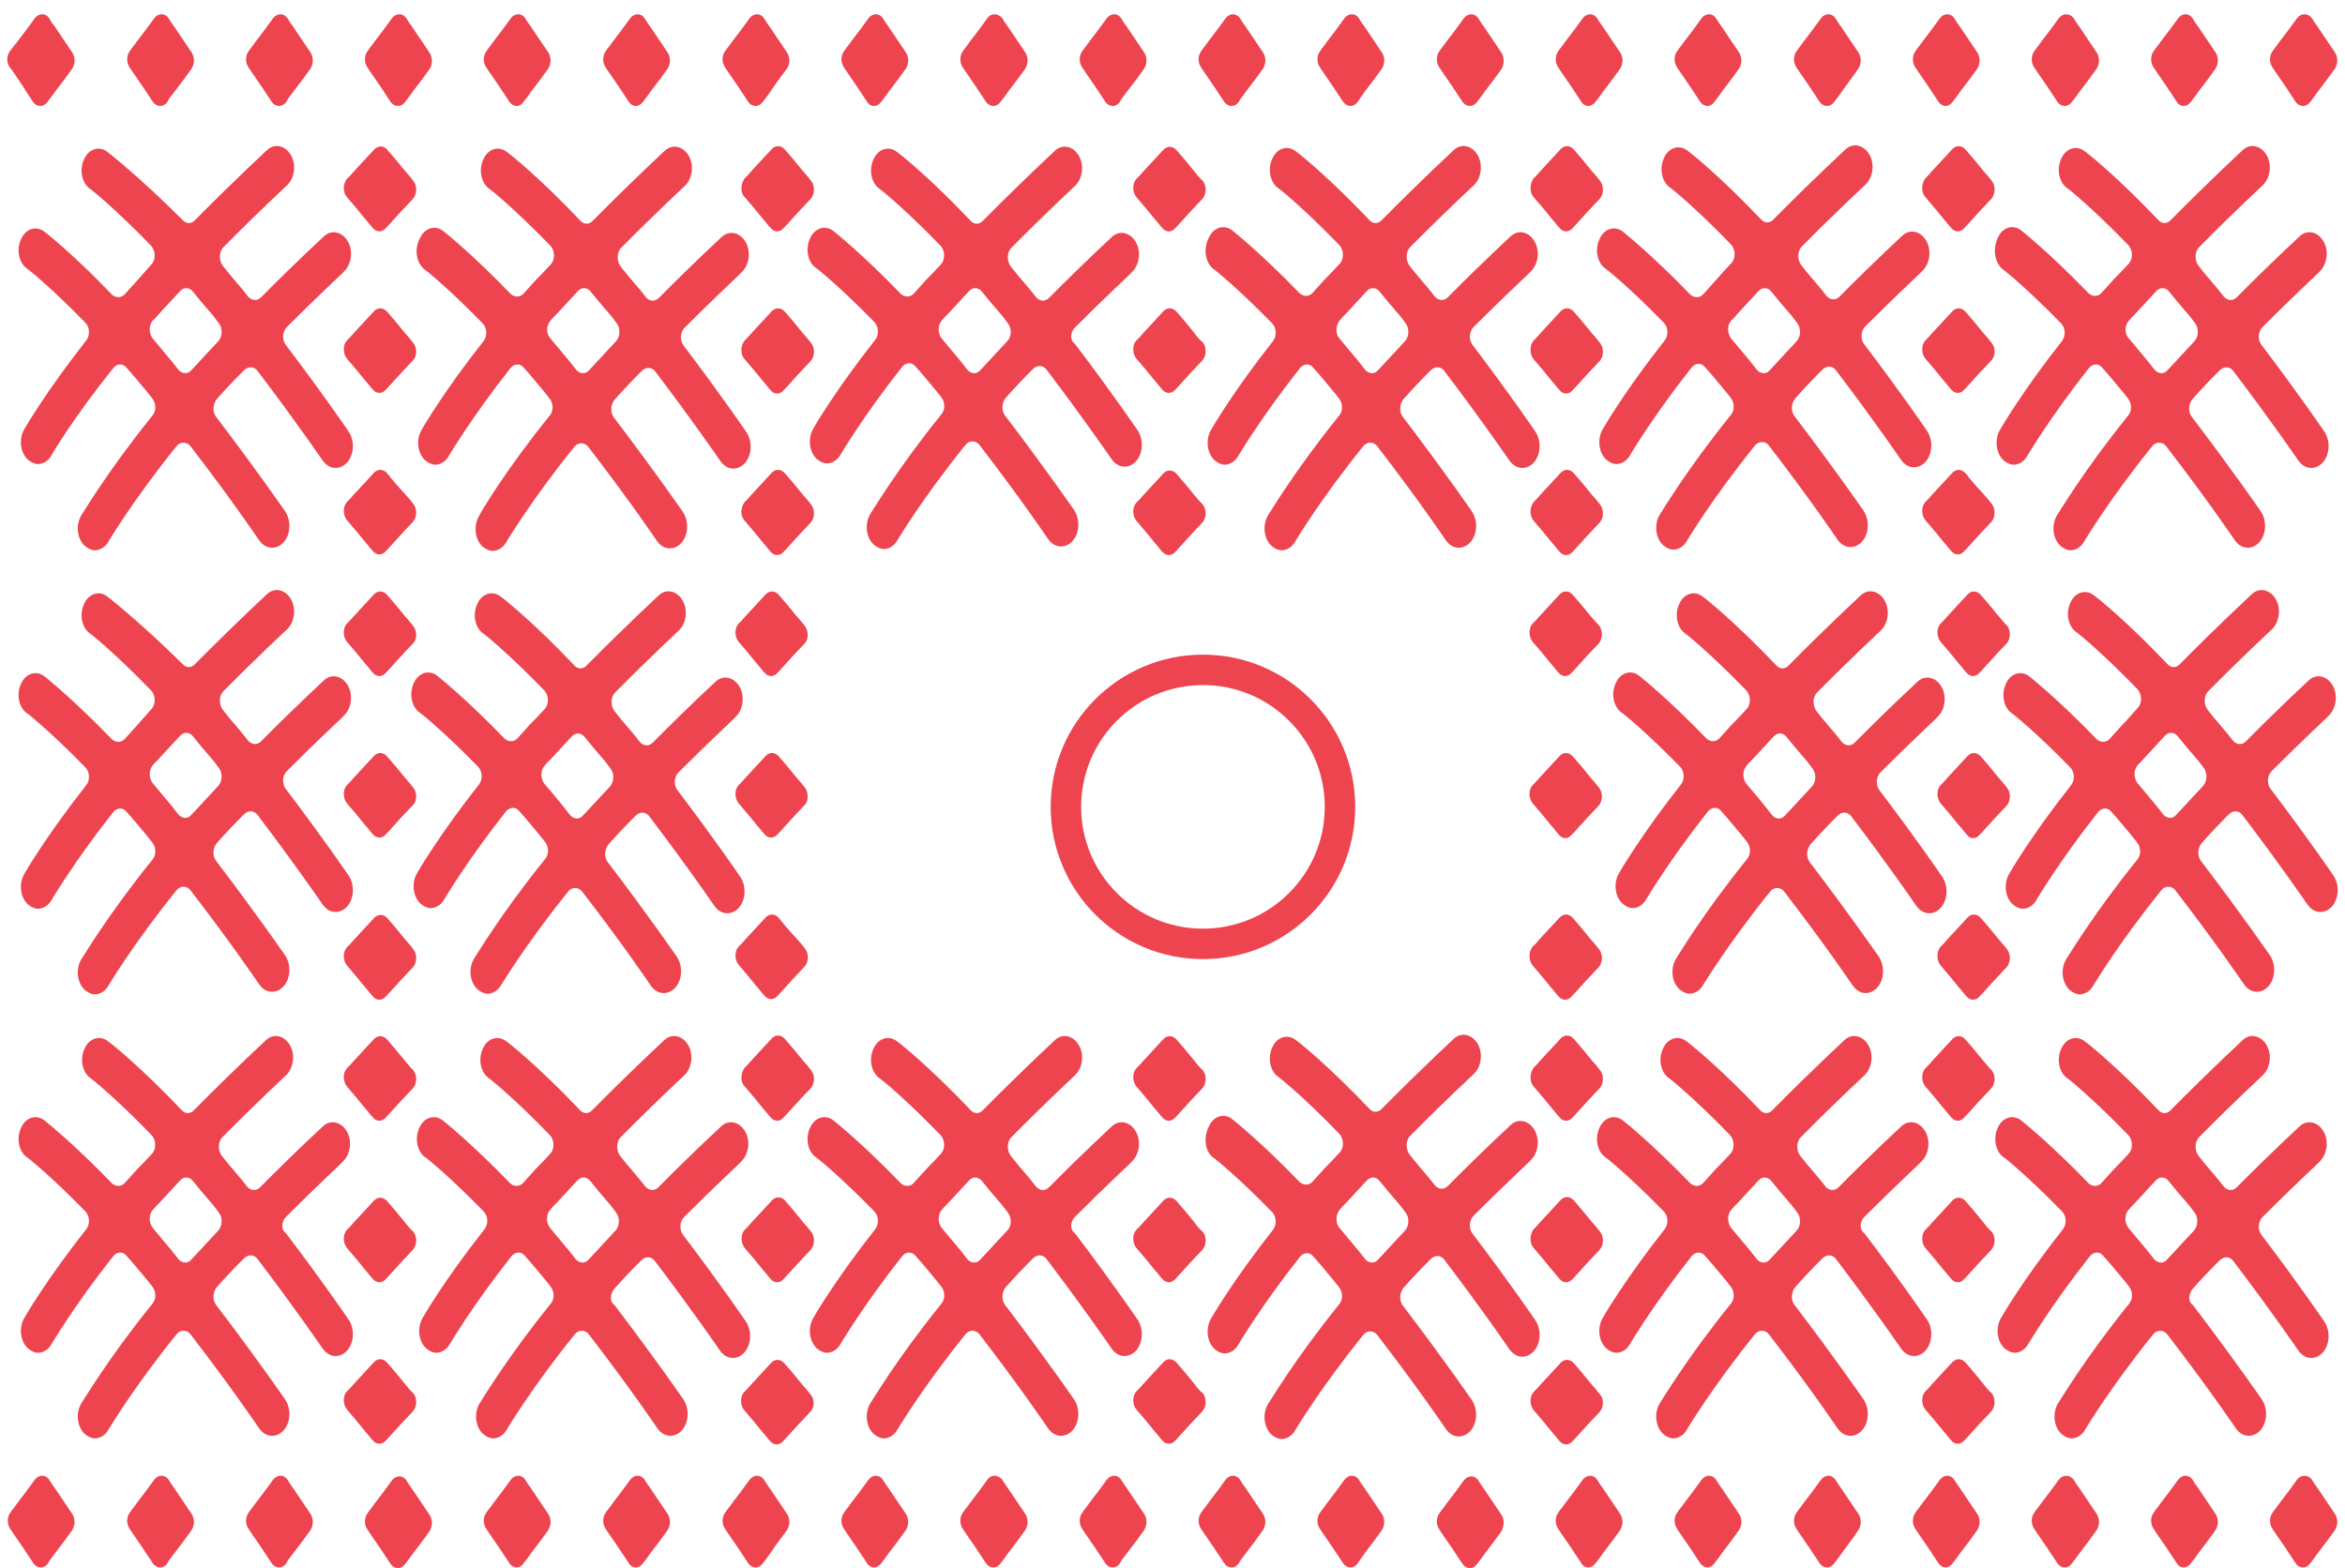 <svg width="154" height="103" viewBox="0 0 154 103" fill="none" xmlns="http://www.w3.org/2000/svg">
<path d="M8.999 18.436C8.732 18.732 8.465 19.028 8.198 19.324C7.965 19.577 7.631 19.577 7.364 19.366C4.829 16.703 3.027 15.308 2.927 15.223C2.393 14.801 1.693 15.012 1.392 15.688C1.059 16.365 1.226 17.252 1.759 17.633C1.793 17.633 3.327 18.859 5.596 21.183C5.896 21.479 5.93 22.029 5.663 22.367C3.061 25.664 1.659 28.074 1.593 28.201C1.226 28.834 1.326 29.722 1.826 30.187C2.026 30.356 2.26 30.483 2.493 30.483C2.827 30.483 3.194 30.272 3.394 29.891C3.394 29.849 4.829 27.44 7.431 24.185C7.665 23.889 8.065 23.847 8.298 24.142C8.765 24.65 9.199 25.199 9.7 25.791C9.8 25.918 9.9 26.045 10 26.172C10.267 26.51 10.267 27.017 10 27.313C7.031 30.99 5.429 33.738 5.329 33.865C4.962 34.499 5.062 35.386 5.563 35.852C5.763 36.021 5.996 36.147 6.23 36.147C6.564 36.147 6.931 35.936 7.131 35.556C7.164 35.513 8.732 32.85 11.601 29.299C11.835 29.004 12.268 29.004 12.502 29.299C15.271 32.893 16.973 35.429 17.006 35.471C17.239 35.809 17.54 35.978 17.873 35.978C18.14 35.978 18.407 35.852 18.607 35.64C19.075 35.133 19.141 34.245 18.741 33.611C18.707 33.569 16.973 31.033 14.204 27.397C13.937 27.059 13.97 26.552 14.237 26.214C14.837 25.537 15.438 24.903 16.038 24.311C16.305 24.058 16.672 24.058 16.906 24.354C19.508 27.778 21.143 30.187 21.176 30.23C21.41 30.568 21.71 30.737 22.044 30.737C22.311 30.737 22.578 30.61 22.778 30.399C23.245 29.891 23.311 29.004 22.911 28.37C22.878 28.327 21.31 26.002 18.774 22.663C18.507 22.325 18.541 21.775 18.841 21.479C21.076 19.239 22.578 17.886 22.578 17.844C23.078 17.379 23.211 16.491 22.844 15.857C22.477 15.223 21.777 15.054 21.276 15.519C21.243 15.561 19.608 17.041 17.139 19.535C16.872 19.788 16.539 19.746 16.305 19.493C16.038 19.154 15.772 18.816 15.471 18.478C15.171 18.14 14.904 17.802 14.637 17.464C14.37 17.125 14.37 16.534 14.671 16.238C17.139 13.744 18.808 12.222 18.841 12.18C19.341 11.715 19.475 10.827 19.108 10.193C18.741 9.559 18.04 9.39 17.54 9.855C17.506 9.897 15.605 11.63 12.802 14.462C12.569 14.716 12.235 14.716 12.002 14.462C9.132 11.588 7.164 10.066 7.064 9.982C6.53 9.559 5.83 9.77 5.529 10.447C5.196 11.123 5.363 12.011 5.896 12.391C5.93 12.391 7.564 13.701 9.933 16.153C10.233 16.491 10.233 17.083 9.933 17.379C9.633 17.717 9.299 18.098 8.999 18.436ZM10.467 20.592C10.934 20.084 11.401 19.577 11.835 19.112C12.068 18.859 12.435 18.859 12.669 19.154C13.036 19.619 13.436 20.084 13.837 20.549C14.037 20.761 14.204 21.014 14.37 21.226C14.637 21.564 14.604 22.113 14.337 22.409C13.837 22.959 13.303 23.508 12.769 24.1C12.702 24.185 12.636 24.227 12.569 24.311C12.335 24.607 11.935 24.565 11.701 24.269C11.568 24.1 11.401 23.889 11.268 23.72C10.834 23.212 10.434 22.705 10.033 22.24C9.766 21.902 9.766 21.353 10.033 21.057C10.167 20.93 10.334 20.761 10.467 20.592Z" fill="#EE444F"/>
<path d="M27.148 22.536C26.981 22.325 26.781 22.071 26.581 21.86C26.181 21.353 25.78 20.888 25.413 20.465C25.18 20.211 24.846 20.169 24.579 20.423C24.145 20.888 23.678 21.395 23.211 21.902C23.078 22.071 22.911 22.24 22.778 22.367C22.511 22.663 22.511 23.212 22.778 23.551C23.178 24.016 23.612 24.523 24.012 25.03C24.179 25.199 24.312 25.411 24.479 25.58C24.713 25.876 25.08 25.876 25.313 25.622C25.38 25.537 25.447 25.495 25.513 25.411C26.047 24.819 26.581 24.227 27.115 23.677C27.382 23.424 27.415 22.874 27.148 22.536Z" fill="#EE444F"/>
<circle cx="79" cy="53" r="9" stroke="#EE444F" stroke-width="2"/>
<path d="M22.778 12.941C23.178 13.406 23.612 13.913 24.012 14.42C24.179 14.589 24.312 14.8 24.479 14.97C24.713 15.265 25.08 15.265 25.313 15.012C25.38 14.927 25.447 14.885 25.513 14.8C26.047 14.209 26.581 13.617 27.115 13.067C27.382 12.771 27.415 12.222 27.148 11.884C26.981 11.672 26.781 11.419 26.581 11.207C26.181 10.7 25.78 10.235 25.413 9.813C25.18 9.559 24.846 9.559 24.579 9.813C24.145 10.277 23.678 10.785 23.211 11.292C23.078 11.461 22.911 11.63 22.778 11.757C22.511 12.095 22.511 12.645 22.778 12.941Z" fill="#EE444F"/>
<path d="M25.413 31.075C25.18 30.821 24.846 30.779 24.579 31.033C24.145 31.498 23.678 32.005 23.211 32.512C23.078 32.681 22.911 32.85 22.778 32.977C22.511 33.273 22.511 33.823 22.778 34.161C23.178 34.626 23.612 35.133 24.012 35.64C24.179 35.809 24.312 36.021 24.479 36.19C24.713 36.486 25.08 36.486 25.313 36.232C25.38 36.148 25.447 36.105 25.513 36.021C26.047 35.429 26.581 34.837 27.115 34.288C27.382 33.992 27.415 33.442 27.148 33.104C26.981 32.893 26.781 32.639 26.581 32.428C26.181 32.005 25.78 31.54 25.413 31.075Z" fill="#EE444F"/>
<path d="M70.586 21.522C72.821 19.281 74.323 17.929 74.323 17.886C74.823 17.421 74.957 16.534 74.59 15.9C74.222 15.265 73.522 15.096 73.022 15.561C72.988 15.604 71.353 17.083 68.885 19.577C68.618 19.831 68.284 19.788 68.05 19.535C67.784 19.197 67.517 18.858 67.216 18.52C66.916 18.182 66.649 17.844 66.382 17.506C66.115 17.168 66.115 16.576 66.416 16.28C68.885 13.786 70.553 12.264 70.586 12.222C71.087 11.757 71.22 10.869 70.853 10.235C70.486 9.601 69.785 9.432 69.285 9.897C69.251 9.939 67.35 11.672 64.547 14.505C64.314 14.758 63.98 14.758 63.747 14.505C60.978 11.588 59.043 10.066 58.909 9.982C58.375 9.559 57.675 9.77 57.374 10.447C57.041 11.123 57.208 12.011 57.742 12.391C57.775 12.391 59.41 13.701 61.778 16.153C62.079 16.491 62.079 17.083 61.778 17.379C61.478 17.717 61.145 18.055 60.811 18.394C60.544 18.689 60.277 18.985 60.01 19.281C59.777 19.535 59.443 19.535 59.176 19.323C56.607 16.66 54.839 15.265 54.739 15.181C54.205 14.758 53.505 14.97 53.204 15.646C52.871 16.322 53.037 17.21 53.571 17.59C53.605 17.59 55.139 18.816 57.408 21.141C57.708 21.437 57.742 21.987 57.475 22.325C54.872 25.622 53.471 28.031 53.404 28.158C53.037 28.792 53.138 29.68 53.638 30.145C53.838 30.314 54.072 30.441 54.305 30.441C54.639 30.441 55.006 30.229 55.206 29.849C55.239 29.807 56.641 27.397 59.243 24.1C59.476 23.804 59.877 23.762 60.11 24.058C60.577 24.565 61.011 25.115 61.511 25.706C61.611 25.833 61.712 25.96 61.812 26.087C62.079 26.425 62.079 26.932 61.812 27.228C58.843 30.906 57.241 33.653 57.141 33.78C56.774 34.414 56.874 35.302 57.374 35.767C57.575 35.936 57.808 36.063 58.042 36.063C58.375 36.063 58.742 35.852 58.943 35.471C58.976 35.429 60.544 32.766 63.413 29.215C63.647 28.919 64.08 28.919 64.314 29.215C67.083 32.808 68.784 35.344 68.818 35.386C69.051 35.725 69.352 35.894 69.685 35.894C69.952 35.894 70.219 35.767 70.419 35.556C70.886 35.048 70.953 34.161 70.553 33.527C70.519 33.484 68.784 30.948 66.015 27.313C65.749 26.975 65.782 26.467 66.049 26.129C66.649 25.453 67.25 24.819 67.85 24.227C68.117 23.973 68.484 23.973 68.718 24.269C71.32 27.693 72.955 30.103 72.988 30.145C73.222 30.483 73.522 30.652 73.856 30.652C74.122 30.652 74.389 30.525 74.59 30.314C75.057 29.807 75.123 28.919 74.723 28.285C74.69 28.243 73.122 25.918 70.586 22.578C70.252 22.367 70.286 21.817 70.586 21.522ZM66.149 22.409C65.648 22.959 65.115 23.508 64.581 24.1C64.514 24.185 64.447 24.227 64.381 24.311C64.147 24.607 63.747 24.565 63.513 24.269C63.38 24.1 63.213 23.889 63.08 23.72C62.646 23.212 62.245 22.705 61.845 22.24C61.578 21.902 61.578 21.352 61.845 21.057C61.978 20.887 62.112 20.761 62.279 20.592C62.746 20.084 63.213 19.577 63.647 19.112C63.88 18.858 64.247 18.858 64.481 19.154C64.848 19.619 65.248 20.084 65.648 20.549C65.849 20.761 66.015 21.014 66.182 21.226C66.449 21.564 66.449 22.113 66.149 22.409Z" fill="#EE444F"/>
<path d="M78.426 21.86C78.026 21.353 77.626 20.888 77.258 20.465C77.025 20.211 76.691 20.169 76.424 20.423C75.991 20.888 75.524 21.395 75.057 21.902C74.923 22.071 74.756 22.24 74.623 22.367C74.356 22.663 74.356 23.212 74.623 23.551C75.023 24.016 75.457 24.523 75.857 25.03C76.024 25.199 76.158 25.411 76.324 25.58C76.558 25.876 76.925 25.876 77.158 25.622C77.225 25.537 77.292 25.495 77.359 25.411C77.892 24.819 78.426 24.227 78.96 23.677C79.227 23.382 79.26 22.832 78.993 22.494C78.793 22.325 78.593 22.113 78.426 21.86Z" fill="#EE444F"/>
<path d="M78.426 11.25C78.026 10.743 77.626 10.278 77.258 9.855C77.025 9.601 76.691 9.559 76.424 9.813C75.991 10.278 75.524 10.785 75.057 11.292C74.923 11.461 74.756 11.63 74.623 11.757C74.356 12.053 74.356 12.602 74.623 12.941C75.023 13.406 75.457 13.913 75.857 14.42C76.024 14.589 76.158 14.801 76.324 14.97C76.558 15.266 76.925 15.266 77.158 15.012C77.225 14.927 77.292 14.885 77.359 14.801C77.892 14.209 78.426 13.617 78.96 13.068C79.227 12.772 79.26 12.222 78.993 11.884C78.793 11.715 78.593 11.461 78.426 11.25Z" fill="#EE444F"/>
<path d="M78.426 32.512C78.026 32.005 77.626 31.54 77.258 31.117C77.025 30.864 76.691 30.821 76.424 31.075C75.991 31.54 75.524 32.047 75.057 32.554C74.923 32.724 74.756 32.893 74.623 33.019C74.356 33.315 74.356 33.865 74.623 34.203C75.023 34.668 75.457 35.175 75.857 35.682C76.024 35.852 76.158 36.063 76.324 36.232C76.558 36.528 76.925 36.528 77.158 36.274C77.225 36.19 77.292 36.148 77.359 36.063C77.892 35.471 78.426 34.879 78.96 34.33C79.227 34.034 79.26 33.484 78.993 33.146C78.793 32.935 78.593 32.724 78.426 32.512Z" fill="#EE444F"/>
<path d="M27.849 17.675C27.882 17.675 29.417 18.901 31.685 21.226C31.986 21.522 32.019 22.071 31.752 22.409C29.15 25.706 27.749 28.116 27.682 28.243C27.315 28.877 27.415 29.765 27.916 30.229C28.116 30.398 28.349 30.525 28.583 30.525C28.916 30.525 29.283 30.314 29.483 29.933C29.517 29.891 30.918 27.482 33.52 24.185C33.754 23.889 34.154 23.846 34.388 24.142C34.855 24.65 35.289 25.199 35.789 25.791C35.889 25.918 35.989 26.045 36.089 26.171C36.356 26.51 36.356 27.017 36.089 27.313C33.12 30.99 31.519 33.738 31.452 33.907C31.085 34.541 31.185 35.429 31.685 35.894C31.886 36.063 32.119 36.19 32.353 36.19C32.686 36.19 33.053 35.978 33.254 35.598C33.287 35.556 34.855 32.892 37.724 29.342C37.958 29.046 38.391 29.046 38.625 29.342C41.394 32.935 43.095 35.471 43.129 35.513C43.362 35.852 43.663 36.021 43.996 36.021C44.263 36.021 44.53 35.894 44.73 35.682C45.197 35.175 45.264 34.288 44.864 33.653C44.83 33.611 43.095 31.075 40.326 27.44C40.059 27.101 40.093 26.594 40.36 26.256C40.96 25.58 41.561 24.946 42.161 24.354C42.428 24.1 42.795 24.1 43.029 24.396C45.631 27.82 47.266 30.229 47.299 30.272C47.533 30.61 47.833 30.779 48.166 30.779C48.433 30.779 48.7 30.652 48.901 30.441C49.367 29.933 49.434 29.046 49.034 28.412C49.001 28.369 47.432 26.045 44.897 22.705C44.63 22.367 44.663 21.817 44.964 21.522C47.199 19.281 48.7 17.929 48.7 17.886C49.201 17.421 49.334 16.534 48.967 15.9C48.6 15.265 47.9 15.096 47.399 15.561C47.366 15.604 45.731 17.083 43.262 19.577C42.995 19.831 42.662 19.788 42.428 19.535C42.161 19.197 41.894 18.858 41.594 18.52C41.294 18.182 41.027 17.844 40.76 17.506C40.493 17.168 40.493 16.576 40.793 16.28C43.262 13.786 44.93 12.264 44.964 12.222C45.464 11.757 45.598 10.869 45.231 10.235C44.864 9.601 44.163 9.432 43.663 9.897C43.629 9.939 41.727 11.672 38.925 14.505C38.692 14.758 38.358 14.758 38.124 14.505C35.355 11.588 33.42 10.066 33.287 9.982C32.753 9.559 32.052 9.77 31.752 10.447C31.419 11.123 31.585 12.011 32.119 12.391C32.153 12.391 33.787 13.701 36.156 16.153C36.456 16.491 36.456 17.083 36.156 17.379C35.856 17.717 35.522 18.055 35.188 18.394C34.922 18.689 34.655 18.985 34.388 19.281C34.154 19.535 33.821 19.535 33.554 19.323C30.985 16.66 29.217 15.265 29.116 15.181C28.583 14.758 27.882 14.97 27.582 15.646C27.181 16.364 27.348 17.252 27.849 17.675ZM36.156 21.057C36.289 20.887 36.423 20.761 36.59 20.592C37.057 20.084 37.524 19.577 37.958 19.112C38.191 18.858 38.558 18.858 38.792 19.154C39.159 19.619 39.559 20.084 39.959 20.549C40.16 20.761 40.326 21.014 40.493 21.226C40.76 21.564 40.727 22.113 40.46 22.409C39.959 22.959 39.425 23.508 38.892 24.1C38.825 24.185 38.758 24.227 38.692 24.311C38.458 24.607 38.058 24.565 37.824 24.269C37.691 24.1 37.524 23.889 37.39 23.72C36.957 23.212 36.556 22.705 36.156 22.24C35.856 21.944 35.856 21.395 36.156 21.057Z" fill="#EE444F"/>
<path d="M48.901 23.593C49.301 24.058 49.735 24.565 50.135 25.072C50.302 25.241 50.435 25.453 50.602 25.622C50.836 25.918 51.203 25.918 51.436 25.664C51.503 25.58 51.569 25.537 51.636 25.453C52.17 24.861 52.704 24.269 53.238 23.72C53.505 23.424 53.538 22.874 53.271 22.536C53.104 22.325 52.904 22.071 52.704 21.86C52.303 21.353 51.903 20.888 51.536 20.465C51.303 20.211 50.969 20.169 50.702 20.423C50.268 20.888 49.801 21.395 49.334 21.902C49.201 22.071 49.034 22.24 48.901 22.367C48.634 22.705 48.6 23.255 48.901 23.593Z" fill="#EE444F"/>
<path d="M48.901 12.941C49.301 13.406 49.735 13.913 50.135 14.42C50.302 14.589 50.435 14.8 50.602 14.97C50.836 15.265 51.203 15.265 51.436 15.012C51.503 14.927 51.569 14.885 51.636 14.8C52.17 14.209 52.704 13.617 53.238 13.067C53.505 12.771 53.538 12.222 53.271 11.884C53.104 11.672 52.904 11.419 52.704 11.207C52.303 10.7 51.903 10.235 51.536 9.813C51.303 9.559 50.969 9.517 50.702 9.77C50.268 10.235 49.801 10.742 49.334 11.25C49.201 11.419 49.034 11.588 48.901 11.715C48.634 12.095 48.6 12.645 48.901 12.941Z" fill="#EE444F"/>
<path d="M48.901 34.203C49.301 34.668 49.735 35.175 50.135 35.682C50.302 35.852 50.435 36.063 50.602 36.232C50.836 36.528 51.203 36.528 51.436 36.274C51.503 36.19 51.569 36.148 51.636 36.063C52.17 35.471 52.704 34.879 53.238 34.33C53.505 34.034 53.538 33.484 53.271 33.146C53.104 32.935 52.904 32.681 52.704 32.47C52.303 31.963 51.903 31.498 51.536 31.075C51.303 30.821 50.969 30.779 50.702 31.033C50.268 31.498 49.801 32.005 49.334 32.512C49.201 32.681 49.034 32.85 48.901 32.977C48.634 33.358 48.6 33.865 48.901 34.203Z" fill="#EE444F"/>
<path d="M112.656 18.436C112.389 18.732 112.122 19.028 111.855 19.324C111.622 19.577 111.288 19.577 111.021 19.366C108.452 16.703 106.684 15.308 106.584 15.223C106.05 14.801 105.35 15.012 105.049 15.688C104.716 16.365 104.883 17.252 105.416 17.633C105.45 17.633 106.984 18.859 109.253 21.183C109.553 21.479 109.587 22.029 109.32 22.367C106.718 25.664 105.316 28.074 105.25 28.201C104.883 28.835 104.983 29.722 105.483 30.187C105.683 30.356 105.917 30.483 106.15 30.483C106.484 30.483 106.851 30.272 107.051 29.891C107.085 29.849 108.486 27.44 111.088 24.142C111.322 23.847 111.722 23.804 111.955 24.1C112.423 24.608 112.856 25.157 113.357 25.749C113.457 25.876 113.557 26.002 113.657 26.129C113.924 26.467 113.924 26.975 113.657 27.27C110.688 30.948 109.086 33.696 108.986 33.823C108.619 34.457 108.719 35.344 109.22 35.809C109.42 35.978 109.653 36.105 109.887 36.105C110.221 36.105 110.588 35.894 110.788 35.513C110.821 35.471 112.389 32.808 115.258 29.257C115.492 28.961 115.926 28.961 116.159 29.257C118.928 32.85 120.63 35.387 120.663 35.429C120.897 35.767 121.197 35.936 121.53 35.936C121.797 35.936 122.064 35.809 122.264 35.598C122.732 35.091 122.798 34.203 122.398 33.569C122.365 33.527 120.63 30.99 117.861 27.355C117.594 27.017 117.627 26.51 117.894 26.172C118.494 25.495 119.095 24.861 119.696 24.269C119.962 24.016 120.329 24.016 120.563 24.312C123.165 27.735 124.8 30.145 124.833 30.187C125.067 30.525 125.367 30.695 125.701 30.695C125.968 30.695 126.235 30.568 126.435 30.356C126.902 29.849 126.969 28.961 126.568 28.327C126.535 28.285 124.967 25.96 122.431 22.621C122.164 22.283 122.198 21.733 122.498 21.437C124.733 19.197 126.235 17.844 126.235 17.802C126.735 17.337 126.868 16.449 126.501 15.815C126.134 15.181 125.434 15.012 124.933 15.477C124.9 15.519 123.265 16.999 120.796 19.493C120.53 19.746 120.196 19.704 119.962 19.45C119.696 19.112 119.429 18.774 119.128 18.436C118.828 18.098 118.561 17.76 118.294 17.421C118.027 17.083 118.027 16.491 118.328 16.195C120.796 13.701 122.465 12.18 122.498 12.137C122.998 11.672 123.132 10.785 122.765 10.151C122.398 9.517 121.697 9.348 121.197 9.813C121.163 9.855 119.262 11.588 116.459 14.42C116.226 14.674 115.892 14.674 115.659 14.42C112.89 11.503 110.955 9.982 110.821 9.897C110.287 9.474 109.587 9.686 109.286 10.362C108.953 11.039 109.12 11.926 109.653 12.307C109.687 12.307 111.322 13.617 113.69 16.069C113.991 16.407 113.991 16.999 113.69 17.295C113.29 17.717 112.956 18.098 112.656 18.436ZM114.124 20.592C114.591 20.084 115.058 19.577 115.492 19.112C115.725 18.859 116.092 18.859 116.326 19.154C116.693 19.619 117.093 20.084 117.494 20.549C117.694 20.761 117.861 21.014 118.027 21.226C118.294 21.564 118.261 22.113 117.994 22.409C117.494 22.959 116.96 23.508 116.426 24.1C116.359 24.185 116.293 24.227 116.226 24.312C115.992 24.608 115.592 24.565 115.358 24.269C115.225 24.1 115.058 23.889 114.925 23.72C114.491 23.212 114.091 22.705 113.69 22.24C113.423 21.902 113.423 21.353 113.69 21.057C113.824 20.93 113.991 20.761 114.124 20.592Z" fill="#EE444F"/>
<path d="M130.805 22.536C130.638 22.325 130.438 22.071 130.238 21.86C129.838 21.353 129.437 20.888 129.07 20.465C128.837 20.211 128.503 20.169 128.236 20.423C127.803 20.888 127.336 21.395 126.868 21.902C126.735 22.071 126.568 22.24 126.435 22.367C126.168 22.663 126.168 23.212 126.435 23.551C126.835 24.016 127.269 24.523 127.669 25.03C127.836 25.199 127.969 25.411 128.136 25.58C128.37 25.876 128.737 25.876 128.97 25.622C129.037 25.537 129.104 25.495 129.17 25.411C129.704 24.819 130.238 24.227 130.772 23.677C131.039 23.424 131.072 22.874 130.805 22.536Z" fill="#EE444F"/>
<path d="M126.435 12.941C126.835 13.406 127.269 13.913 127.669 14.42C127.836 14.589 127.969 14.8 128.136 14.97C128.37 15.265 128.737 15.265 128.97 15.012C129.037 14.927 129.104 14.885 129.17 14.8C129.704 14.209 130.238 13.617 130.772 13.067C131.039 12.771 131.072 12.222 130.805 11.884C130.638 11.672 130.438 11.419 130.238 11.207C129.838 10.7 129.437 10.235 129.07 9.813C128.837 9.559 128.503 9.517 128.236 9.77C127.803 10.235 127.336 10.742 126.868 11.25C126.735 11.419 126.568 11.588 126.435 11.715C126.168 12.095 126.168 12.645 126.435 12.941Z" fill="#EE444F"/>
<path d="M129.07 31.075C128.837 30.821 128.503 30.779 128.236 31.033C127.803 31.498 127.336 32.005 126.868 32.512C126.735 32.681 126.568 32.85 126.435 32.977C126.168 33.273 126.168 33.823 126.435 34.161C126.835 34.626 127.269 35.133 127.669 35.64C127.836 35.809 127.969 36.021 128.136 36.19C128.37 36.486 128.737 36.486 128.97 36.232C129.037 36.148 129.104 36.105 129.17 36.021C129.704 35.429 130.238 34.837 130.772 34.288C131.039 33.992 131.072 33.442 130.805 33.104C130.638 32.893 130.438 32.639 130.238 32.428C129.838 32.005 129.437 31.54 129.07 31.075Z" fill="#EE444F"/>
<path d="M79.694 17.675C79.727 17.675 81.262 18.901 83.531 21.226C83.831 21.522 83.864 22.071 83.597 22.409C80.995 25.706 79.594 28.116 79.527 28.243C79.16 28.877 79.26 29.765 79.761 30.23C79.961 30.399 80.194 30.525 80.428 30.525C80.762 30.525 81.129 30.314 81.329 29.934C81.362 29.891 82.763 27.482 85.366 24.185C85.599 23.889 85.999 23.847 86.233 24.142C86.7 24.65 87.134 25.199 87.634 25.791C87.734 25.918 87.834 26.045 87.934 26.172C88.201 26.51 88.201 27.017 87.934 27.313C84.965 30.99 83.364 33.738 83.264 33.865C82.897 34.499 82.997 35.386 83.497 35.852C83.697 36.021 83.931 36.147 84.165 36.147C84.498 36.147 84.865 35.936 85.065 35.556C85.099 35.513 86.667 32.85 89.536 29.299C89.769 29.004 90.203 29.004 90.437 29.299C93.206 32.893 94.907 35.429 94.941 35.471C95.174 35.809 95.474 35.978 95.808 35.978C96.075 35.978 96.342 35.852 96.542 35.64C97.009 35.133 97.076 34.245 96.675 33.611C96.642 33.569 94.907 31.033 92.138 27.397C91.871 27.059 91.905 26.552 92.171 26.214C92.772 25.537 93.373 24.903 93.973 24.311C94.24 24.058 94.607 24.058 94.841 24.354C97.443 27.778 99.078 30.187 99.111 30.23C99.344 30.568 99.645 30.737 99.978 30.737C100.245 30.737 100.512 30.61 100.712 30.399C101.179 29.891 101.246 29.004 100.846 28.37C100.812 28.327 99.244 26.002 96.709 22.663C96.442 22.325 96.475 21.775 96.775 21.479C99.011 19.239 100.512 17.886 100.512 17.844C101.013 17.379 101.146 16.491 100.779 15.857C100.412 15.223 99.711 15.054 99.211 15.519C99.178 15.561 97.543 17.041 95.074 19.535C94.807 19.788 94.474 19.746 94.24 19.493C93.973 19.154 93.706 18.816 93.406 18.478C93.106 18.14 92.839 17.802 92.572 17.464C92.305 17.125 92.305 16.534 92.605 16.238C95.074 13.744 96.742 12.222 96.775 12.18C97.276 11.715 97.409 10.827 97.042 10.193C96.675 9.559 95.975 9.39 95.474 9.855C95.441 9.897 93.539 11.63 90.737 14.462C90.503 14.716 90.17 14.716 89.936 14.462C87.167 11.546 85.232 10.024 85.099 9.939C84.565 9.517 83.864 9.728 83.564 10.404C83.23 11.081 83.397 11.968 83.931 12.349C83.964 12.349 85.599 13.659 87.968 16.111C88.268 16.449 88.268 17.041 87.968 17.337C87.668 17.675 87.334 18.013 87 18.351C86.733 18.647 86.466 18.943 86.2 19.239C85.966 19.493 85.632 19.493 85.366 19.281C82.797 16.618 81.028 15.223 80.928 15.139C80.395 14.716 79.694 14.927 79.394 15.604C78.993 16.365 79.16 17.252 79.694 17.675ZM87.968 21.057C88.101 20.888 88.235 20.761 88.401 20.592C88.869 20.084 89.336 19.577 89.769 19.112C90.003 18.859 90.37 18.859 90.603 19.154C90.97 19.619 91.371 20.084 91.771 20.549C91.971 20.761 92.138 21.014 92.305 21.226C92.572 21.564 92.538 22.113 92.272 22.409C91.771 22.959 91.237 23.508 90.704 24.1C90.637 24.185 90.57 24.227 90.503 24.311C90.27 24.607 89.87 24.565 89.636 24.269C89.502 24.1 89.336 23.889 89.202 23.72C88.769 23.212 88.368 22.705 87.968 22.24C87.701 21.944 87.701 21.395 87.968 21.057Z" fill="#EE444F"/>
<path d="M100.712 23.593C101.113 24.058 101.546 24.565 101.947 25.072C102.113 25.241 102.247 25.453 102.414 25.622C102.647 25.918 103.014 25.918 103.248 25.664C103.315 25.58 103.381 25.537 103.448 25.453C103.982 24.861 104.516 24.269 105.049 23.72C105.316 23.424 105.35 22.874 105.083 22.536C104.916 22.325 104.716 22.071 104.516 21.86C104.115 21.353 103.715 20.888 103.348 20.465C103.114 20.211 102.781 20.169 102.514 20.423C102.08 20.888 101.613 21.395 101.146 21.902C101.013 22.071 100.846 22.24 100.712 22.367C100.445 22.705 100.445 23.255 100.712 23.593Z" fill="#EE444F"/>
<path d="M100.712 12.941C101.113 13.406 101.546 13.913 101.947 14.42C102.113 14.589 102.247 14.8 102.414 14.97C102.647 15.265 103.014 15.265 103.248 15.012C103.315 14.927 103.381 14.885 103.448 14.8C103.982 14.209 104.516 13.617 105.049 13.067C105.316 12.771 105.35 12.222 105.083 11.884C104.916 11.672 104.716 11.419 104.516 11.207C104.115 10.7 103.715 10.235 103.348 9.813C103.114 9.559 102.781 9.517 102.514 9.77C102.08 10.235 101.613 10.742 101.146 11.25C101.013 11.419 100.846 11.588 100.712 11.715C100.445 12.095 100.445 12.645 100.712 12.941Z" fill="#EE444F"/>
<path d="M100.712 34.203C101.113 34.668 101.546 35.175 101.947 35.682C102.113 35.852 102.247 36.063 102.414 36.232C102.647 36.528 103.014 36.528 103.248 36.274C103.315 36.19 103.381 36.148 103.448 36.063C103.982 35.471 104.516 34.879 105.049 34.33C105.316 34.034 105.35 33.484 105.083 33.146C104.916 32.935 104.716 32.681 104.516 32.47C104.115 31.963 103.715 31.498 103.348 31.075C103.114 30.821 102.781 30.779 102.514 31.033C102.08 31.498 101.613 32.005 101.146 32.512C101.013 32.681 100.846 32.85 100.712 32.977C100.445 33.358 100.445 33.865 100.712 34.203Z" fill="#EE444F"/>
<path d="M131.506 17.675C131.539 17.675 133.074 18.901 135.342 21.226C135.643 21.522 135.676 22.071 135.409 22.409C132.807 25.706 131.406 28.116 131.339 28.243C130.972 28.877 131.072 29.765 131.573 30.23C131.773 30.399 132.006 30.525 132.24 30.525C132.573 30.525 132.94 30.314 133.141 29.934C133.174 29.891 134.575 27.482 137.177 24.185C137.411 23.889 137.811 23.847 138.045 24.142C138.512 24.65 138.946 25.199 139.446 25.791C139.546 25.918 139.646 26.045 139.746 26.172C140.013 26.51 140.013 27.017 139.746 27.313C136.777 30.99 135.176 33.738 135.076 33.865C134.709 34.499 134.809 35.386 135.309 35.852C135.509 36.021 135.743 36.147 135.976 36.147C136.31 36.147 136.677 35.936 136.877 35.556C136.91 35.513 138.479 32.85 141.348 29.299C141.581 29.004 142.015 29.004 142.248 29.299C145.018 32.893 146.719 35.429 146.752 35.471C146.986 35.809 147.286 35.978 147.62 35.978C147.887 35.978 148.154 35.852 148.354 35.64C148.821 35.133 148.888 34.245 148.487 33.611C148.454 33.569 146.719 31.033 143.95 27.397C143.683 27.059 143.716 26.552 143.983 26.214C144.584 25.537 145.184 24.903 145.785 24.311C146.052 24.058 146.419 24.058 146.652 24.354C149.255 27.778 150.889 30.187 150.923 30.23C151.156 30.568 151.457 30.737 151.79 30.737C152.057 30.737 152.324 30.61 152.524 30.399C152.991 29.891 153.058 29.004 152.658 28.37C152.624 28.327 151.056 26.002 148.521 22.663C148.254 22.325 148.287 21.775 148.587 21.479C150.823 19.239 152.324 17.886 152.324 17.844C152.824 17.379 152.958 16.491 152.591 15.857C152.224 15.223 151.523 15.054 151.023 15.519C150.989 15.561 149.355 17.041 146.886 19.535C146.619 19.788 146.285 19.746 146.052 19.493C145.785 19.154 145.518 18.816 145.218 18.478C144.917 18.14 144.651 17.802 144.384 17.464C144.117 17.125 144.117 16.534 144.417 16.238C146.886 13.744 148.554 12.222 148.587 12.18C149.088 11.715 149.221 10.827 148.854 10.193C148.487 9.559 147.787 9.39 147.286 9.855C147.253 9.897 145.351 11.63 142.549 14.462C142.315 14.716 141.982 14.716 141.748 14.462C138.979 11.546 137.044 10.024 136.91 9.939C136.377 9.517 135.676 9.728 135.376 10.404C135.042 11.081 135.209 11.968 135.743 12.349C135.776 12.349 137.411 13.659 139.78 16.111C140.08 16.449 140.08 17.041 139.78 17.337C139.479 17.675 139.146 18.013 138.812 18.351C138.545 18.647 138.278 18.943 138.011 19.239C137.778 19.493 137.444 19.493 137.177 19.281C134.608 16.618 132.84 15.223 132.74 15.139C132.206 14.716 131.506 14.927 131.206 15.604C130.839 16.365 131.005 17.252 131.506 17.675ZM139.813 21.057C139.946 20.888 140.08 20.761 140.247 20.592C140.714 20.084 141.181 19.577 141.615 19.112C141.848 18.859 142.215 18.859 142.449 19.154C142.816 19.619 143.216 20.084 143.616 20.549C143.817 20.761 143.983 21.014 144.15 21.226C144.417 21.564 144.384 22.113 144.117 22.409C143.616 22.959 143.083 23.508 142.549 24.1C142.482 24.185 142.415 24.227 142.349 24.311C142.115 24.607 141.715 24.565 141.481 24.269C141.348 24.1 141.181 23.889 141.047 23.72C140.614 23.212 140.213 22.705 139.813 22.24C139.513 21.944 139.513 21.395 139.813 21.057Z" fill="#EE444F"/>
<path d="M18.774 79.94C21.009 77.7 22.511 76.347 22.511 76.305C23.011 75.84 23.145 74.952 22.778 74.318C22.411 73.684 21.71 73.515 21.21 73.98C21.176 74.022 19.541 75.502 17.073 77.996C16.806 78.249 16.472 78.207 16.239 77.954C15.972 77.615 15.705 77.277 15.405 76.939C15.104 76.601 14.837 76.263 14.57 75.924C14.304 75.586 14.304 74.995 14.604 74.699C17.073 72.205 18.741 70.683 18.774 70.641C19.275 70.176 19.408 69.288 19.041 68.654C18.674 68.02 17.974 67.851 17.473 68.316C17.44 68.358 15.538 70.091 12.736 72.923C12.502 73.177 12.168 73.177 11.935 72.923C9.166 70.007 7.231 68.485 7.097 68.4C6.564 67.978 5.863 68.189 5.563 68.865C5.229 69.541 5.396 70.429 5.93 70.81C5.963 70.81 7.598 72.12 9.967 74.572C10.267 74.91 10.267 75.502 9.967 75.798C9.666 76.136 9.333 76.474 8.999 76.812C8.732 77.108 8.465 77.404 8.198 77.7C7.965 77.954 7.631 77.954 7.364 77.742C4.795 75.079 3.027 73.684 2.927 73.6C2.393 73.177 1.693 73.388 1.392 74.064C1.059 74.741 1.226 75.629 1.759 76.009C1.793 76.009 3.327 77.235 5.596 79.56C5.896 79.856 5.93 80.405 5.663 80.743C3.061 84.04 1.659 86.45 1.593 86.577C1.226 87.211 1.326 88.099 1.826 88.564C2.026 88.733 2.26 88.859 2.493 88.859C2.827 88.859 3.194 88.648 3.394 88.268C3.428 88.225 4.829 85.816 7.431 82.519C7.665 82.223 8.065 82.181 8.298 82.477C8.765 82.984 9.199 83.533 9.7 84.125C9.8 84.252 9.9 84.379 10 84.505C10.267 84.844 10.267 85.351 10 85.647C7.031 89.324 5.429 92.072 5.329 92.199C4.962 92.833 5.062 93.721 5.563 94.186C5.763 94.355 5.996 94.481 6.23 94.481C6.564 94.481 6.931 94.27 7.131 93.89C7.164 93.847 8.732 91.184 11.601 87.633C11.835 87.338 12.268 87.338 12.502 87.633C15.271 91.227 16.973 93.763 17.006 93.805C17.239 94.143 17.54 94.312 17.873 94.312C18.14 94.312 18.407 94.186 18.607 93.974C19.075 93.467 19.141 92.579 18.741 91.945C18.707 91.903 16.973 89.367 14.204 85.731C13.937 85.393 13.97 84.886 14.237 84.548C14.837 83.871 15.438 83.237 16.038 82.645C16.305 82.392 16.672 82.392 16.906 82.688C19.508 86.112 21.143 88.521 21.176 88.564C21.41 88.902 21.71 89.071 22.044 89.071C22.311 89.071 22.578 88.944 22.778 88.733C23.245 88.225 23.311 87.338 22.911 86.704C22.878 86.661 21.31 84.336 18.774 80.997C18.441 80.786 18.474 80.236 18.774 79.94ZM14.337 80.828C13.837 81.377 13.303 81.927 12.769 82.519C12.702 82.603 12.636 82.645 12.569 82.73C12.335 83.026 11.935 82.984 11.701 82.688C11.568 82.519 11.401 82.307 11.268 82.138C10.834 81.631 10.434 81.124 10.033 80.659C9.766 80.321 9.766 79.771 10.033 79.475C10.167 79.306 10.3 79.179 10.467 79.01C10.934 78.503 11.401 77.996 11.835 77.531C12.068 77.277 12.435 77.277 12.669 77.573C13.036 78.038 13.436 78.503 13.837 78.968C14.037 79.179 14.204 79.433 14.37 79.644C14.637 79.983 14.604 80.532 14.337 80.828Z" fill="#EE444F"/>
<path d="M26.581 80.278C26.181 79.771 25.78 79.306 25.413 78.883C25.18 78.63 24.846 78.588 24.579 78.841C24.145 79.306 23.678 79.813 23.211 80.321C23.078 80.49 22.911 80.659 22.778 80.786C22.511 81.082 22.511 81.631 22.778 81.969C23.178 82.434 23.612 82.942 24.012 83.449C24.179 83.618 24.312 83.829 24.479 83.998C24.713 84.294 25.08 84.294 25.313 84.04C25.38 83.956 25.447 83.914 25.513 83.829C26.047 83.237 26.581 82.646 27.115 82.096C27.382 81.8 27.415 81.251 27.148 80.912C26.948 80.743 26.781 80.532 26.581 80.278Z" fill="#EE444F"/>
<path d="M26.581 69.668C26.181 69.161 25.78 68.696 25.413 68.273C25.18 68.02 24.846 67.978 24.579 68.231C24.145 68.696 23.678 69.203 23.211 69.711C23.078 69.88 22.911 70.049 22.778 70.176C22.511 70.472 22.511 71.021 22.778 71.359C23.178 71.824 23.612 72.332 24.012 72.839C24.179 73.008 24.312 73.219 24.479 73.388C24.713 73.684 25.08 73.684 25.313 73.43C25.38 73.346 25.447 73.304 25.513 73.219C26.047 72.627 26.581 72.036 27.115 71.486C27.382 71.19 27.415 70.641 27.148 70.302C26.948 70.133 26.781 69.88 26.581 69.668Z" fill="#EE444F"/>
<path d="M26.581 90.888C26.181 90.381 25.78 89.916 25.413 89.493C25.18 89.24 24.846 89.198 24.579 89.451C24.145 89.916 23.678 90.423 23.211 90.931C23.078 91.1 22.911 91.269 22.778 91.396C22.511 91.692 22.511 92.241 22.778 92.579C23.178 93.044 23.612 93.552 24.012 94.059C24.179 94.228 24.312 94.439 24.479 94.608C24.713 94.904 25.08 94.904 25.313 94.65C25.38 94.566 25.447 94.524 25.513 94.439C26.047 93.847 26.581 93.256 27.115 92.706C27.382 92.41 27.415 91.861 27.148 91.522C26.948 91.353 26.781 91.142 26.581 90.888Z" fill="#EE444F"/>
<path d="M70.586 79.94C72.821 77.7 74.323 76.347 74.323 76.305C74.823 75.84 74.957 74.952 74.59 74.318C74.222 73.684 73.522 73.515 73.022 73.98C72.988 74.022 71.353 75.502 68.885 77.996C68.618 78.249 68.284 78.207 68.05 77.954C67.784 77.615 67.517 77.277 67.216 76.939C66.916 76.601 66.649 76.263 66.382 75.924C66.115 75.586 66.115 74.995 66.416 74.699C68.885 72.205 70.553 70.683 70.586 70.641C71.087 70.176 71.22 69.288 70.853 68.654C70.486 68.02 69.785 67.851 69.285 68.316C69.251 68.358 67.35 70.091 64.547 72.923C64.314 73.177 63.98 73.177 63.747 72.923C60.978 70.007 59.043 68.485 58.909 68.4C58.375 67.978 57.675 68.189 57.374 68.865C57.041 69.541 57.208 70.429 57.742 70.81C57.775 70.81 59.41 72.12 61.778 74.572C62.079 74.91 62.079 75.502 61.778 75.798C61.478 76.136 61.145 76.474 60.811 76.812C60.544 77.108 60.277 77.404 60.01 77.7C59.777 77.954 59.443 77.954 59.176 77.742C56.607 75.079 54.839 73.684 54.739 73.6C54.205 73.177 53.505 73.388 53.204 74.064C52.871 74.741 53.037 75.629 53.571 76.009C53.605 76.009 55.139 77.235 57.408 79.56C57.708 79.856 57.742 80.405 57.475 80.743C54.872 84.04 53.471 86.45 53.404 86.577C53.037 87.211 53.138 88.099 53.638 88.564C53.838 88.733 54.072 88.859 54.305 88.859C54.639 88.859 55.006 88.648 55.206 88.268C55.239 88.225 56.641 85.816 59.243 82.519C59.476 82.223 59.877 82.181 60.11 82.477C60.577 82.984 61.011 83.533 61.511 84.125C61.611 84.252 61.712 84.379 61.812 84.505C62.079 84.844 62.079 85.351 61.812 85.647C58.843 89.324 57.241 92.072 57.141 92.199C56.774 92.833 56.874 93.721 57.374 94.186C57.575 94.355 57.808 94.481 58.042 94.481C58.375 94.481 58.742 94.27 58.943 93.89C58.976 93.847 60.544 91.184 63.413 87.633C63.647 87.338 64.08 87.338 64.314 87.633C67.083 91.227 68.784 93.763 68.818 93.805C69.051 94.143 69.352 94.312 69.685 94.312C69.952 94.312 70.219 94.186 70.419 93.974C70.886 93.467 70.953 92.579 70.553 91.945C70.519 91.903 68.784 89.367 66.015 85.731C65.749 85.393 65.782 84.886 66.049 84.548C66.649 83.871 67.25 83.237 67.85 82.645C68.117 82.392 68.484 82.392 68.718 82.688C71.32 86.112 72.955 88.521 72.988 88.564C73.222 88.902 73.522 89.071 73.856 89.071C74.122 89.071 74.389 88.944 74.59 88.733C75.057 88.225 75.123 87.338 74.723 86.704C74.69 86.661 73.122 84.336 70.586 80.997C70.252 80.786 70.286 80.236 70.586 79.94ZM66.149 80.828C65.648 81.377 65.115 81.927 64.581 82.519C64.514 82.603 64.447 82.645 64.381 82.73C64.147 83.026 63.747 82.984 63.513 82.688C63.38 82.519 63.213 82.307 63.08 82.138C62.646 81.631 62.245 81.124 61.845 80.659C61.578 80.321 61.578 79.771 61.845 79.475C61.978 79.306 62.112 79.179 62.279 79.01C62.746 78.503 63.213 77.996 63.647 77.531C63.88 77.277 64.247 77.277 64.481 77.573C64.848 78.038 65.248 78.503 65.648 78.968C65.849 79.179 66.015 79.433 66.182 79.644C66.449 79.983 66.449 80.532 66.149 80.828Z" fill="#EE444F"/>
<path d="M78.426 80.278C78.026 79.771 77.626 79.306 77.258 78.883C77.025 78.63 76.691 78.588 76.424 78.841C75.991 79.306 75.524 79.813 75.057 80.321C74.923 80.49 74.756 80.659 74.623 80.786C74.356 81.082 74.356 81.631 74.623 81.969C75.023 82.434 75.457 82.942 75.857 83.449C76.024 83.618 76.158 83.829 76.324 83.998C76.558 84.294 76.925 84.294 77.158 84.04C77.225 83.956 77.292 83.914 77.359 83.829C77.892 83.237 78.426 82.646 78.96 82.096C79.227 81.8 79.26 81.251 78.993 80.912C78.793 80.743 78.593 80.532 78.426 80.278Z" fill="#EE444F"/>
<path d="M78.426 69.668C78.026 69.161 77.626 68.696 77.258 68.273C77.025 68.02 76.691 67.978 76.424 68.231C75.991 68.696 75.524 69.203 75.057 69.711C74.923 69.88 74.756 70.049 74.623 70.176C74.356 70.472 74.356 71.021 74.623 71.359C75.023 71.824 75.457 72.332 75.857 72.839C76.024 73.008 76.158 73.219 76.324 73.388C76.558 73.684 76.925 73.684 77.158 73.43C77.225 73.346 77.292 73.304 77.359 73.219C77.892 72.627 78.426 72.036 78.96 71.486C79.227 71.19 79.26 70.641 78.993 70.302C78.793 70.133 78.593 69.88 78.426 69.668Z" fill="#EE444F"/>
<path d="M78.426 90.888C78.026 90.381 77.626 89.916 77.258 89.493C77.025 89.24 76.691 89.198 76.424 89.451C75.991 89.916 75.524 90.423 75.057 90.931C74.923 91.1 74.756 91.269 74.623 91.396C74.356 91.692 74.356 92.241 74.623 92.579C75.023 93.044 75.457 93.552 75.857 94.059C76.024 94.228 76.158 94.439 76.324 94.608C76.558 94.904 76.925 94.904 77.158 94.65C77.225 94.566 77.292 94.524 77.359 94.439C77.892 93.847 78.426 93.256 78.96 92.706C79.227 92.41 79.26 91.861 78.993 91.522C78.793 91.353 78.593 91.142 78.426 90.888Z" fill="#EE444F"/>
<path d="M40.326 84.675C40.927 83.998 41.527 83.364 42.128 82.772C42.395 82.519 42.762 82.519 42.995 82.815C45.598 86.239 47.232 88.648 47.266 88.69C47.499 89.028 47.8 89.198 48.133 89.198C48.4 89.198 48.667 89.071 48.867 88.859C49.334 88.352 49.401 87.464 49.001 86.83C48.967 86.788 47.399 84.463 44.864 81.124C44.597 80.786 44.63 80.236 44.93 79.94C47.166 77.7 48.667 76.347 48.667 76.305C49.167 75.84 49.301 74.952 48.934 74.318C48.567 73.684 47.866 73.515 47.366 73.98C47.332 74.022 45.698 75.502 43.229 77.996C42.962 78.249 42.628 78.207 42.395 77.954C42.128 77.615 41.861 77.277 41.561 76.939C41.261 76.601 40.994 76.263 40.727 75.924C40.46 75.586 40.46 74.995 40.76 74.699C43.229 72.205 44.897 70.683 44.93 70.641C45.431 70.176 45.564 69.288 45.197 68.654C44.83 68.02 44.13 67.851 43.629 68.316C43.596 68.358 41.694 70.091 38.892 72.923C38.658 73.177 38.325 73.177 38.091 72.923C35.322 70.007 33.387 68.485 33.254 68.4C32.72 67.978 32.019 68.189 31.719 68.865C31.385 69.541 31.552 70.429 32.086 70.81C32.119 70.81 33.754 72.12 36.123 74.572C36.423 74.91 36.423 75.502 36.123 75.798C35.822 76.136 35.489 76.474 35.155 76.812C34.888 77.108 34.621 77.404 34.355 77.7C34.121 77.954 33.787 77.954 33.52 77.742C30.951 75.079 29.183 73.684 29.083 73.6C28.549 73.177 27.849 73.388 27.549 74.064C27.215 74.741 27.382 75.629 27.916 76.009C27.949 76.009 29.483 77.235 31.752 79.56C32.052 79.856 32.086 80.405 31.819 80.743C29.217 84.04 27.815 86.45 27.749 86.577C27.382 87.211 27.482 88.099 27.982 88.564C28.182 88.733 28.416 88.859 28.649 88.859C28.983 88.859 29.35 88.648 29.55 88.268C29.584 88.225 30.985 85.816 33.587 82.519C33.821 82.223 34.221 82.181 34.455 82.477C34.922 82.984 35.355 83.533 35.856 84.125C35.956 84.252 36.056 84.379 36.156 84.505C36.423 84.844 36.423 85.351 36.156 85.647C33.187 89.324 31.585 92.072 31.485 92.199C31.118 92.833 31.218 93.721 31.719 94.186C31.919 94.355 32.153 94.481 32.386 94.481C32.72 94.481 33.087 94.27 33.287 93.89C33.32 93.847 34.888 91.184 37.757 87.633C37.991 87.338 38.425 87.338 38.658 87.633C41.427 91.227 43.129 93.763 43.162 93.805C43.396 94.143 43.696 94.312 44.03 94.312C44.297 94.312 44.563 94.186 44.764 93.974C45.231 93.467 45.297 92.579 44.897 91.945C44.864 91.903 43.129 89.367 40.36 85.731C40.026 85.52 40.059 85.013 40.326 84.675ZM38.858 82.519C38.792 82.603 38.725 82.645 38.658 82.73C38.425 83.026 38.024 82.984 37.791 82.688C37.657 82.519 37.49 82.307 37.357 82.138C36.923 81.631 36.523 81.124 36.123 80.659C35.856 80.321 35.856 79.771 36.123 79.475C36.256 79.306 36.39 79.179 36.556 79.01C37.023 78.503 37.49 77.996 37.924 77.531C38.158 77.277 38.525 77.277 38.758 77.573C39.125 78.038 39.526 78.503 39.926 78.968C40.126 79.179 40.293 79.433 40.46 79.644C40.727 79.983 40.693 80.532 40.426 80.828C39.926 81.377 39.392 81.927 38.858 82.519Z" fill="#EE444F"/>
<path d="M50.702 78.841C50.268 79.306 49.801 79.814 49.334 80.321C49.201 80.49 49.034 80.659 48.901 80.786C48.634 81.082 48.634 81.631 48.901 81.969C49.301 82.434 49.735 82.942 50.135 83.449C50.302 83.618 50.435 83.829 50.602 83.998C50.836 84.294 51.203 84.294 51.436 84.041C51.503 83.956 51.569 83.914 51.636 83.829C52.17 83.237 52.704 82.646 53.238 82.096C53.505 81.8 53.538 81.251 53.271 80.912C53.104 80.701 52.904 80.448 52.704 80.236C52.303 79.729 51.903 79.264 51.536 78.841C51.303 78.588 50.936 78.588 50.702 78.841Z" fill="#EE444F"/>
<path d="M48.901 71.359C49.301 71.824 49.735 72.331 50.135 72.839C50.302 73.008 50.435 73.219 50.602 73.388C50.836 73.684 51.203 73.684 51.436 73.43C51.503 73.346 51.569 73.304 51.636 73.219C52.17 72.627 52.704 72.035 53.238 71.486C53.505 71.19 53.538 70.641 53.271 70.302C53.104 70.091 52.904 69.837 52.704 69.626C52.303 69.119 51.903 68.654 51.536 68.231C51.303 67.978 50.969 67.935 50.702 68.189C50.268 68.654 49.801 69.161 49.334 69.668C49.201 69.837 49.034 70.007 48.901 70.133C48.634 70.514 48.6 71.063 48.901 71.359Z" fill="#EE444F"/>
<path d="M53.238 91.607C53.071 91.396 52.871 91.142 52.67 90.931C52.27 90.424 51.87 89.959 51.503 89.536C51.269 89.282 50.936 89.24 50.669 89.493C50.235 89.959 49.768 90.466 49.301 90.973C49.167 91.142 49.001 91.311 48.867 91.438C48.6 91.734 48.6 92.283 48.867 92.622C49.267 93.087 49.701 93.594 50.102 94.101C50.268 94.27 50.402 94.481 50.569 94.651C50.802 94.947 51.169 94.947 51.403 94.693C51.469 94.608 51.536 94.566 51.603 94.481C52.137 93.89 52.67 93.298 53.204 92.748C53.505 92.453 53.505 91.903 53.238 91.607Z" fill="#EE444F"/>
<path d="M122.431 79.94C124.667 77.7 126.168 76.347 126.168 76.305C126.668 75.84 126.802 74.952 126.435 74.318C126.068 73.684 125.367 73.515 124.867 73.98C124.833 74.022 123.199 75.502 120.73 77.996C120.463 78.249 120.129 78.207 119.896 77.954C119.629 77.615 119.362 77.277 119.062 76.939C118.761 76.601 118.494 76.263 118.228 75.924C117.961 75.586 117.961 74.995 118.261 74.699C120.73 72.205 122.398 70.683 122.431 70.641C122.932 70.176 123.065 69.288 122.698 68.654C122.331 68.02 121.631 67.851 121.13 68.316C121.097 68.358 119.195 70.091 116.393 72.923C116.159 73.177 115.825 73.177 115.592 72.923C112.823 70.007 110.888 68.485 110.754 68.4C110.221 67.978 109.52 68.189 109.22 68.865C108.886 69.541 109.053 70.429 109.587 70.81C109.62 70.81 111.255 72.12 113.624 74.572C113.924 74.91 113.924 75.502 113.624 75.798C113.323 76.136 112.99 76.474 112.656 76.812C112.389 77.108 112.122 77.404 111.855 77.7C111.622 77.954 111.288 77.954 111.021 77.742C108.452 75.079 106.684 73.684 106.584 73.6C106.05 73.177 105.35 73.388 105.049 74.064C104.716 74.741 104.883 75.629 105.416 76.009C105.45 76.009 106.984 77.235 109.253 79.56C109.553 79.856 109.587 80.405 109.32 80.743C106.718 84.04 105.316 86.45 105.25 86.577C104.883 87.211 104.983 88.099 105.483 88.564C105.683 88.733 105.917 88.859 106.15 88.859C106.484 88.859 106.851 88.648 107.051 88.268C107.085 88.225 108.486 85.816 111.088 82.519C111.322 82.223 111.722 82.181 111.955 82.477C112.423 82.984 112.856 83.533 113.357 84.125C113.457 84.252 113.557 84.379 113.657 84.505C113.924 84.844 113.924 85.351 113.657 85.647C110.688 89.324 109.086 92.072 108.986 92.199C108.619 92.833 108.719 93.721 109.22 94.186C109.42 94.355 109.653 94.481 109.887 94.481C110.221 94.481 110.588 94.27 110.788 93.89C110.821 93.847 112.389 91.184 115.258 87.633C115.492 87.338 115.926 87.338 116.159 87.633C118.928 91.227 120.63 93.763 120.663 93.805C120.897 94.143 121.197 94.312 121.53 94.312C121.797 94.312 122.064 94.186 122.264 93.974C122.732 93.467 122.798 92.579 122.398 91.945C122.365 91.903 120.63 89.367 117.861 85.731C117.594 85.393 117.627 84.886 117.894 84.548C118.494 83.871 119.095 83.237 119.696 82.645C119.962 82.392 120.329 82.392 120.563 82.688C123.165 86.112 124.8 88.521 124.833 88.564C125.067 88.902 125.367 89.071 125.701 89.071C125.968 89.071 126.235 88.944 126.435 88.733C126.902 88.225 126.969 87.338 126.568 86.704C126.535 86.661 124.967 84.336 122.431 80.997C122.098 80.786 122.131 80.236 122.431 79.94ZM117.994 80.828C117.494 81.377 116.96 81.927 116.426 82.519C116.359 82.603 116.293 82.645 116.226 82.73C115.992 83.026 115.592 82.984 115.358 82.688C115.225 82.519 115.058 82.307 114.925 82.138C114.491 81.631 114.091 81.124 113.69 80.659C113.423 80.321 113.423 79.771 113.69 79.475C113.824 79.306 113.957 79.179 114.124 79.01C114.591 78.503 115.058 77.996 115.492 77.531C115.725 77.277 116.092 77.277 116.326 77.573C116.693 78.038 117.093 78.503 117.494 78.968C117.694 79.179 117.861 79.433 118.027 79.644C118.294 79.983 118.261 80.532 117.994 80.828Z" fill="#EE444F"/>
<path d="M130.238 80.278C129.838 79.771 129.437 79.306 129.07 78.883C128.837 78.63 128.503 78.588 128.236 78.841C127.803 79.306 127.336 79.813 126.868 80.321C126.735 80.49 126.568 80.659 126.435 80.786C126.168 81.082 126.168 81.631 126.435 81.969C126.835 82.434 127.269 82.942 127.669 83.449C127.836 83.618 127.969 83.829 128.136 83.998C128.37 84.294 128.737 84.294 128.97 84.04C129.037 83.956 129.104 83.914 129.17 83.829C129.704 83.237 130.238 82.646 130.772 82.096C131.039 81.8 131.072 81.251 130.805 80.912C130.605 80.743 130.438 80.532 130.238 80.278Z" fill="#EE444F"/>
<path d="M130.238 69.668C129.838 69.161 129.437 68.696 129.07 68.273C128.837 68.02 128.503 67.978 128.236 68.231C127.803 68.696 127.336 69.203 126.868 69.711C126.735 69.88 126.568 70.049 126.435 70.176C126.168 70.472 126.168 71.021 126.435 71.359C126.835 71.824 127.269 72.332 127.669 72.839C127.836 73.008 127.969 73.219 128.136 73.388C128.37 73.684 128.737 73.684 128.97 73.43C129.037 73.346 129.104 73.304 129.17 73.219C129.704 72.627 130.238 72.036 130.772 71.486C131.039 71.19 131.072 70.641 130.805 70.302C130.605 70.133 130.438 69.88 130.238 69.668Z" fill="#EE444F"/>
<path d="M130.238 90.888C129.838 90.381 129.437 89.916 129.07 89.493C128.837 89.24 128.503 89.198 128.236 89.451C127.803 89.916 127.336 90.423 126.868 90.931C126.735 91.1 126.568 91.269 126.435 91.396C126.168 91.692 126.168 92.241 126.435 92.579C126.835 93.044 127.269 93.552 127.669 94.059C127.836 94.228 127.969 94.439 128.136 94.608C128.37 94.904 128.737 94.904 128.97 94.65C129.037 94.566 129.104 94.524 129.17 94.439C129.704 93.847 130.238 93.256 130.772 92.706C131.039 92.41 131.072 91.861 130.805 91.522C130.605 91.353 130.438 91.142 130.238 90.888Z" fill="#EE444F"/>
<path d="M79.694 76.051C79.727 76.051 81.262 77.277 83.531 79.602C83.831 79.898 83.864 80.448 83.597 80.786C80.995 84.083 79.594 86.492 79.527 86.619C79.16 87.253 79.26 88.141 79.761 88.606C79.961 88.775 80.194 88.902 80.428 88.902C80.762 88.902 81.129 88.69 81.329 88.31C81.362 88.268 82.763 85.858 85.366 82.561C85.599 82.265 85.999 82.223 86.233 82.519C86.7 83.026 87.134 83.576 87.634 84.167C87.734 84.294 87.834 84.421 87.934 84.548C88.201 84.886 88.201 85.393 87.934 85.689C84.965 89.367 83.364 92.114 83.264 92.241C82.897 92.875 82.997 93.763 83.497 94.228C83.697 94.397 83.931 94.524 84.165 94.524C84.498 94.524 84.865 94.312 85.065 93.932C85.099 93.89 86.667 91.227 89.536 87.676C89.769 87.38 90.203 87.38 90.437 87.676C93.206 91.269 94.907 93.805 94.941 93.847C95.174 94.186 95.474 94.355 95.808 94.355C96.075 94.355 96.342 94.228 96.542 94.016C97.009 93.509 97.076 92.622 96.675 91.987C96.642 91.945 94.907 89.409 92.138 85.774C91.871 85.436 91.905 84.928 92.171 84.59C92.772 83.914 93.373 83.28 93.973 82.688C94.24 82.434 94.607 82.434 94.841 82.73C97.443 86.154 99.078 88.564 99.111 88.606C99.344 88.944 99.645 89.113 99.978 89.113C100.245 89.113 100.512 88.986 100.712 88.775C101.179 88.268 101.246 87.38 100.846 86.746C100.812 86.704 99.244 84.379 96.709 81.039C96.442 80.701 96.475 80.152 96.775 79.856C99.011 77.615 100.512 76.263 100.512 76.22C101.013 75.755 101.146 74.868 100.779 74.234C100.412 73.6 99.711 73.43 99.211 73.895C99.178 73.938 97.543 75.417 95.074 77.911C94.807 78.165 94.474 78.123 94.24 77.869C93.973 77.531 93.706 77.193 93.406 76.855C93.106 76.516 92.839 76.178 92.572 75.84C92.305 75.502 92.305 74.91 92.605 74.614C95.074 72.12 96.742 70.598 96.775 70.556C97.276 70.091 97.409 69.203 97.042 68.569C96.675 67.935 95.975 67.766 95.474 68.231C95.441 68.273 93.539 70.007 90.737 72.839C90.503 73.092 90.17 73.092 89.936 72.839C87.167 69.922 85.232 68.4 85.099 68.316C84.565 67.893 83.864 68.104 83.564 68.781C83.23 69.457 83.397 70.345 83.931 70.725C83.964 70.725 85.599 72.036 87.968 74.487C88.268 74.826 88.268 75.417 87.968 75.713C87.668 76.051 87.334 76.389 87 76.728C86.733 77.024 86.466 77.32 86.2 77.615C85.966 77.869 85.632 77.869 85.366 77.658C82.797 74.995 81.028 73.6 80.928 73.515C80.395 73.092 79.694 73.304 79.394 73.98C78.993 74.783 79.16 75.671 79.694 76.051ZM87.968 79.475C88.101 79.306 88.235 79.179 88.401 79.01C88.869 78.503 89.336 77.996 89.769 77.531C90.003 77.277 90.37 77.277 90.603 77.573C90.97 78.038 91.371 78.503 91.771 78.968C91.971 79.179 92.138 79.433 92.305 79.644C92.572 79.983 92.538 80.532 92.272 80.828C91.771 81.377 91.237 81.927 90.704 82.519C90.637 82.603 90.57 82.646 90.503 82.73C90.27 83.026 89.87 82.984 89.636 82.688C89.502 82.519 89.336 82.307 89.202 82.138C88.769 81.631 88.368 81.124 87.968 80.659C87.701 80.363 87.701 79.813 87.968 79.475Z" fill="#EE444F"/>
<path d="M100.712 81.969C101.113 82.434 101.546 82.942 101.947 83.449C102.113 83.618 102.247 83.829 102.414 83.998C102.647 84.294 103.014 84.294 103.248 84.04C103.315 83.956 103.381 83.914 103.448 83.829C103.982 83.237 104.516 82.646 105.049 82.096C105.316 81.8 105.35 81.251 105.083 80.912C104.916 80.701 104.716 80.448 104.516 80.236C104.115 79.729 103.715 79.264 103.348 78.841C103.114 78.588 102.781 78.545 102.514 78.799C102.08 79.264 101.613 79.771 101.146 80.278C101.013 80.448 100.846 80.617 100.712 80.743C100.445 81.124 100.445 81.673 100.712 81.969Z" fill="#EE444F"/>
<path d="M100.712 71.359C101.113 71.824 101.546 72.331 101.947 72.839C102.113 73.008 102.247 73.219 102.414 73.388C102.647 73.684 103.014 73.684 103.248 73.43C103.315 73.346 103.381 73.304 103.448 73.219C103.982 72.627 104.516 72.035 105.049 71.486C105.316 71.19 105.35 70.641 105.083 70.302C104.916 70.091 104.716 69.837 104.516 69.626C104.115 69.119 103.715 68.654 103.348 68.231C103.114 67.978 102.781 67.935 102.514 68.189C102.08 68.654 101.613 69.161 101.146 69.668C101.013 69.837 100.846 70.007 100.712 70.133C100.445 70.514 100.445 71.063 100.712 71.359Z" fill="#EE444F"/>
<path d="M105.083 91.607C104.916 91.396 104.716 91.142 104.516 90.931C104.115 90.424 103.715 89.959 103.348 89.536C103.114 89.282 102.781 89.24 102.514 89.493C102.08 89.959 101.613 90.466 101.146 90.973C101.013 91.142 100.846 91.311 100.712 91.438C100.445 91.734 100.445 92.283 100.712 92.622C101.113 93.087 101.546 93.594 101.947 94.101C102.113 94.27 102.247 94.481 102.414 94.651C102.647 94.947 103.014 94.947 103.248 94.693C103.315 94.608 103.381 94.566 103.448 94.481C103.982 93.89 104.516 93.298 105.049 92.748C105.316 92.453 105.35 91.903 105.083 91.607Z" fill="#EE444F"/>
<path d="M143.983 84.675C144.584 83.998 145.184 83.364 145.785 82.772C146.052 82.519 146.419 82.519 146.652 82.815C149.255 86.239 150.889 88.648 150.923 88.69C151.156 89.028 151.457 89.198 151.79 89.198C152.057 89.198 152.324 89.071 152.524 88.859C152.991 88.352 153.058 87.464 152.658 86.83C152.624 86.788 151.056 84.463 148.521 81.124C148.254 80.786 148.287 80.236 148.587 79.94C150.823 77.7 152.324 76.347 152.324 76.305C152.824 75.84 152.958 74.952 152.591 74.318C152.224 73.684 151.523 73.515 151.023 73.98C150.989 74.022 149.355 75.502 146.886 77.996C146.619 78.249 146.285 78.207 146.052 77.954C145.785 77.615 145.518 77.277 145.218 76.939C144.918 76.601 144.651 76.263 144.384 75.924C144.117 75.586 144.117 74.995 144.417 74.699C146.886 72.205 148.554 70.683 148.587 70.641C149.088 70.176 149.221 69.288 148.854 68.654C148.487 68.02 147.787 67.851 147.286 68.316C147.253 68.358 145.351 70.091 142.549 72.923C142.315 73.177 141.982 73.177 141.748 72.923C138.979 70.007 137.044 68.485 136.911 68.4C136.377 67.978 135.676 68.189 135.376 68.865C135.042 69.541 135.209 70.429 135.743 70.81C135.776 70.81 137.411 72.12 139.78 74.572C140.08 74.91 140.08 75.502 139.78 75.798C139.479 76.136 139.146 76.474 138.812 76.812C138.545 77.108 138.278 77.404 138.012 77.7C137.778 77.954 137.444 77.954 137.177 77.742C134.609 75.079 132.84 73.684 132.74 73.6C132.206 73.177 131.506 73.388 131.206 74.064C130.872 74.741 131.039 75.629 131.573 76.009C131.606 76.009 133.141 77.235 135.409 79.56C135.709 79.856 135.743 80.405 135.476 80.743C132.874 84.04 131.472 86.45 131.406 86.577C131.039 87.211 131.139 88.099 131.639 88.564C131.839 88.733 132.073 88.859 132.307 88.859C132.64 88.859 133.007 88.648 133.207 88.268C133.241 88.225 134.642 85.816 137.244 82.519C137.478 82.223 137.878 82.181 138.112 82.477C138.579 82.984 139.012 83.533 139.513 84.125C139.613 84.252 139.713 84.379 139.813 84.505C140.08 84.844 140.08 85.351 139.813 85.647C136.844 89.324 135.242 92.072 135.142 92.199C134.775 92.833 134.875 93.721 135.376 94.186C135.576 94.355 135.81 94.481 136.043 94.481C136.377 94.481 136.744 94.27 136.944 93.89C136.977 93.847 138.545 91.184 141.414 87.633C141.648 87.338 142.082 87.338 142.315 87.633C145.084 91.227 146.786 93.763 146.819 93.805C147.053 94.143 147.353 94.312 147.687 94.312C147.954 94.312 148.22 94.186 148.421 93.974C148.888 93.467 148.954 92.579 148.554 91.945C148.521 91.903 146.786 89.367 144.017 85.731C143.683 85.52 143.716 85.013 143.983 84.675ZM142.515 82.519C142.449 82.603 142.382 82.645 142.315 82.73C142.082 83.026 141.681 82.984 141.448 82.688C141.314 82.519 141.148 82.307 141.014 82.138C140.58 81.631 140.18 81.124 139.78 80.659C139.513 80.321 139.513 79.771 139.78 79.475C139.913 79.306 140.047 79.179 140.213 79.01C140.68 78.503 141.148 77.996 141.581 77.531C141.815 77.277 142.182 77.277 142.415 77.573C142.782 78.038 143.183 78.503 143.583 78.968C143.783 79.179 143.95 79.433 144.117 79.644C144.384 79.983 144.35 80.532 144.083 80.828C143.583 81.377 143.049 81.927 142.515 82.519Z" fill="#EE444F"/>
<path d="M37.324 58.551C37.557 58.255 37.991 58.255 38.224 58.551C40.994 62.144 42.695 64.68 42.728 64.723C42.962 65.061 43.262 65.23 43.596 65.23C43.863 65.23 44.13 65.103 44.33 64.892C44.797 64.385 44.864 63.497 44.463 62.863C44.43 62.821 42.695 60.284 39.926 56.649C39.659 56.311 39.693 55.803 39.959 55.465C40.56 54.789 41.16 54.155 41.761 53.563C42.028 53.309 42.395 53.309 42.628 53.605C45.231 57.029 46.865 59.439 46.899 59.481C47.132 59.819 47.433 59.988 47.766 59.988C48.033 59.988 48.3 59.861 48.5 59.65C48.967 59.143 49.034 58.255 48.634 57.621C48.6 57.579 47.032 55.254 44.497 51.915C44.23 51.576 44.263 51.027 44.563 50.731C46.799 48.491 48.3 47.138 48.3 47.096C48.8 46.631 48.934 45.743 48.567 45.109C48.2 44.475 47.499 44.306 46.999 44.771C46.965 44.813 45.331 46.292 42.862 48.786C42.595 49.04 42.261 48.998 42.028 48.744C41.761 48.406 41.494 48.068 41.194 47.73C40.894 47.392 40.627 47.053 40.36 46.715C40.093 46.377 40.093 45.785 40.393 45.489C42.862 42.995 44.53 41.474 44.563 41.431C45.064 40.966 45.197 40.079 44.83 39.445C44.463 38.81 43.763 38.641 43.262 39.106C43.229 39.149 41.327 40.882 38.525 43.714C38.291 43.968 37.958 43.968 37.724 43.714C34.955 40.797 33.02 39.276 32.886 39.191C32.353 38.768 31.652 38.98 31.352 39.656C31.018 40.332 31.185 41.22 31.719 41.6C31.752 41.6 33.387 42.911 35.756 45.362C36.056 45.701 36.056 46.292 35.756 46.588C35.456 46.927 35.122 47.265 34.788 47.603C34.521 47.899 34.254 48.195 33.987 48.491C33.754 48.744 33.42 48.744 33.153 48.533C30.584 45.87 28.816 44.475 28.716 44.39C28.182 43.968 27.482 44.179 27.182 44.855C26.848 45.532 27.015 46.419 27.549 46.8C27.582 46.8 29.117 48.026 31.385 50.35C31.686 50.646 31.719 51.196 31.452 51.534C28.85 54.831 27.448 57.241 27.382 57.367C27.015 58.002 27.115 58.889 27.615 59.354C27.816 59.523 28.049 59.65 28.282 59.65C28.616 59.65 28.983 59.439 29.183 59.058C29.217 59.016 30.618 56.607 33.22 53.309C33.454 53.014 33.854 52.971 34.088 53.267C34.555 53.775 34.988 54.324 35.489 54.916C35.589 55.043 35.689 55.169 35.789 55.296C36.056 55.634 36.056 56.142 35.789 56.438C32.82 60.115 31.218 62.863 31.118 62.99C30.751 63.624 30.851 64.511 31.352 64.976C31.552 65.145 31.786 65.272 32.019 65.272C32.353 65.272 32.72 65.061 32.92 64.68C32.886 64.765 34.455 62.102 37.324 58.551ZM35.756 51.492C35.489 51.154 35.489 50.604 35.756 50.308C35.889 50.139 36.023 50.012 36.189 49.843C36.657 49.336 37.124 48.829 37.557 48.364C37.791 48.11 38.158 48.11 38.391 48.406C38.758 48.871 39.159 49.336 39.559 49.801C39.759 50.012 39.926 50.266 40.093 50.477C40.36 50.816 40.326 51.365 40.059 51.661C39.559 52.21 39.025 52.76 38.491 53.352C38.425 53.436 38.358 53.479 38.291 53.563C38.058 53.859 37.657 53.817 37.424 53.521C37.29 53.352 37.124 53.14 36.99 52.971C36.556 52.422 36.156 51.957 35.756 51.492Z" fill="#EE444F"/>
<path d="M52.871 51.745C52.704 51.534 52.504 51.281 52.303 51.069C51.903 50.562 51.503 50.097 51.136 49.674C50.902 49.421 50.569 49.378 50.302 49.632C49.868 50.097 49.401 50.604 48.934 51.111C48.8 51.281 48.634 51.45 48.5 51.576C48.233 51.872 48.233 52.422 48.5 52.76C48.901 53.225 49.334 53.732 49.734 54.239C49.901 54.409 50.035 54.62 50.202 54.789C50.435 55.085 50.802 55.085 51.036 54.831C51.102 54.747 51.169 54.705 51.236 54.62C51.77 54.028 52.303 53.436 52.837 52.887C53.104 52.633 53.104 52.084 52.871 51.745Z" fill="#EE444F"/>
<path d="M52.871 41.135C52.704 40.924 52.504 40.67 52.303 40.459C51.903 39.952 51.503 39.487 51.136 39.064C50.902 38.81 50.569 38.768 50.302 39.022C49.868 39.487 49.401 39.994 48.934 40.501C48.8 40.67 48.634 40.84 48.5 40.966C48.233 41.262 48.233 41.812 48.5 42.15C48.901 42.615 49.334 43.122 49.734 43.629C49.901 43.798 50.035 44.01 50.202 44.179C50.435 44.475 50.802 44.475 51.036 44.221C51.102 44.137 51.169 44.094 51.236 44.01C51.77 43.418 52.303 42.826 52.837 42.277C53.104 42.023 53.104 41.474 52.871 41.135Z" fill="#EE444F"/>
<path d="M51.136 60.284C50.902 60.031 50.569 59.988 50.302 60.242C49.868 60.707 49.401 61.214 48.934 61.721C48.8 61.891 48.634 62.06 48.5 62.186C48.233 62.482 48.233 63.032 48.5 63.37C48.901 63.835 49.334 64.342 49.734 64.85C49.901 65.019 50.035 65.23 50.202 65.399C50.435 65.695 50.802 65.695 51.036 65.441C51.102 65.357 51.169 65.314 51.236 65.23C51.77 64.638 52.303 64.046 52.837 63.497C53.104 63.201 53.138 62.651 52.871 62.313C52.704 62.102 52.504 61.848 52.303 61.637C51.903 61.214 51.503 60.749 51.136 60.284Z" fill="#EE444F"/>
<path d="M8.999 47.645C8.732 47.941 8.465 48.237 8.198 48.533C7.965 48.786 7.631 48.786 7.364 48.575C4.795 45.912 3.027 44.517 2.927 44.432C2.393 44.01 1.693 44.221 1.392 44.898C1.059 45.574 1.226 46.462 1.759 46.842C1.793 46.842 3.327 48.068 5.596 50.393C5.896 50.689 5.93 51.238 5.663 51.576C3.061 54.873 1.659 57.283 1.593 57.41C1.226 58.044 1.326 58.931 1.826 59.397C2.026 59.566 2.26 59.692 2.493 59.692C2.827 59.692 3.194 59.481 3.394 59.101C3.428 59.058 4.829 56.649 7.431 53.352C7.665 53.056 8.065 53.014 8.298 53.309C8.765 53.817 9.199 54.366 9.7 54.958C9.8 55.085 9.9 55.212 10 55.339C10.267 55.677 10.267 56.184 10 56.48C7.031 60.157 5.429 62.905 5.329 63.032C4.962 63.666 5.062 64.553 5.563 65.019C5.763 65.188 5.996 65.314 6.23 65.314C6.564 65.314 6.931 65.103 7.131 64.723C7.164 64.68 8.732 62.017 11.601 58.467C11.835 58.171 12.268 58.171 12.502 58.467C15.271 62.059 16.973 64.596 17.006 64.638C17.239 64.976 17.54 65.145 17.873 65.145C18.14 65.145 18.407 65.019 18.607 64.807C19.075 64.3 19.141 63.412 18.741 62.778C18.707 62.736 16.973 60.2 14.204 56.564C13.937 56.226 13.97 55.719 14.237 55.381C14.837 54.704 15.438 54.07 16.038 53.478C16.305 53.225 16.672 53.225 16.906 53.521C19.508 56.945 21.143 59.354 21.176 59.397C21.41 59.735 21.71 59.904 22.044 59.904C22.311 59.904 22.578 59.777 22.778 59.566C23.245 59.058 23.311 58.171 22.911 57.536C22.878 57.494 21.31 55.169 18.774 51.83C18.507 51.492 18.541 50.942 18.841 50.646C21.076 48.406 22.578 47.053 22.578 47.011C23.078 46.546 23.211 45.658 22.844 45.024C22.477 44.39 21.777 44.221 21.276 44.686C21.243 44.728 19.608 46.208 17.139 48.702C16.872 48.956 16.539 48.913 16.305 48.66C16.038 48.322 15.772 47.983 15.471 47.645C15.171 47.307 14.904 46.969 14.637 46.631C14.37 46.292 14.37 45.701 14.671 45.405C17.139 42.911 18.808 41.389 18.841 41.347C19.341 40.882 19.475 39.994 19.108 39.36C18.741 38.726 18.04 38.557 17.54 39.022C17.506 39.064 15.605 40.797 12.802 43.629C12.569 43.883 12.235 43.883 12.002 43.629C9.132 40.797 7.164 39.276 7.064 39.191C6.53 38.768 5.83 38.98 5.529 39.656C5.196 40.332 5.363 41.22 5.896 41.6C5.93 41.6 7.564 42.911 9.933 45.362C10.233 45.701 10.233 46.292 9.933 46.588C9.633 46.926 9.299 47.307 8.999 47.645ZM10.467 49.801C10.934 49.294 11.401 48.786 11.835 48.322C12.068 48.068 12.435 48.068 12.669 48.364C13.036 48.829 13.436 49.294 13.837 49.759C14.037 49.97 14.204 50.224 14.37 50.435C14.637 50.773 14.604 51.323 14.337 51.619C13.837 52.168 13.303 52.718 12.769 53.309C12.702 53.394 12.636 53.436 12.569 53.521C12.335 53.817 11.935 53.774 11.701 53.478C11.568 53.309 11.401 53.098 11.268 52.929C10.834 52.422 10.434 51.914 10.033 51.45C9.766 51.111 9.766 50.562 10.033 50.266C10.167 50.097 10.334 49.97 10.467 49.801Z" fill="#EE444F"/>
<path d="M27.148 51.745C26.981 51.534 26.781 51.281 26.581 51.069C26.181 50.562 25.78 50.097 25.413 49.674C25.18 49.421 24.846 49.378 24.579 49.632C24.145 50.097 23.678 50.604 23.211 51.111C23.078 51.281 22.911 51.45 22.778 51.576C22.511 51.872 22.511 52.422 22.778 52.76C23.178 53.225 23.612 53.732 24.012 54.239C24.179 54.409 24.312 54.62 24.479 54.789C24.713 55.085 25.08 55.085 25.313 54.831C25.38 54.747 25.447 54.705 25.513 54.62C26.047 54.028 26.581 53.436 27.115 52.887C27.382 52.633 27.415 52.084 27.148 51.745Z" fill="#EE444F"/>
<path d="M27.148 41.135C26.981 40.924 26.781 40.67 26.581 40.459C26.181 39.952 25.78 39.487 25.413 39.064C25.18 38.81 24.846 38.768 24.579 39.022C24.145 39.487 23.678 39.994 23.211 40.501C23.078 40.67 22.911 40.84 22.778 40.966C22.511 41.262 22.511 41.812 22.778 42.15C23.178 42.615 23.612 43.122 24.012 43.629C24.179 43.798 24.312 44.01 24.479 44.179C24.713 44.475 25.08 44.475 25.313 44.221C25.38 44.137 25.447 44.094 25.513 44.01C26.047 43.418 26.581 42.826 27.115 42.277C27.382 42.023 27.415 41.474 27.148 41.135Z" fill="#EE444F"/>
<path d="M24.579 60.284C24.145 60.749 23.678 61.256 23.211 61.764C23.078 61.933 22.911 62.102 22.778 62.229C22.511 62.525 22.511 63.074 22.778 63.412C23.178 63.877 23.612 64.385 24.012 64.892C24.179 65.061 24.312 65.272 24.479 65.441C24.713 65.737 25.08 65.737 25.313 65.484C25.38 65.399 25.447 65.357 25.513 65.272C26.047 64.68 26.581 64.089 27.115 63.539C27.382 63.243 27.415 62.694 27.148 62.355C26.981 62.144 26.781 61.891 26.581 61.679C26.181 61.172 25.78 60.707 25.413 60.284C25.18 60.031 24.846 60.031 24.579 60.284Z" fill="#EE444F"/>
<path d="M57.842 6.727C58.008 6.515 58.209 6.262 58.375 6.008C58.776 5.501 59.143 4.994 59.476 4.529C59.676 4.233 59.71 3.81 59.51 3.472C59.143 2.922 58.742 2.331 58.342 1.739C58.209 1.57 58.075 1.358 57.975 1.189C57.742 0.851 57.308 0.851 57.041 1.189C56.674 1.697 56.274 2.246 55.873 2.753C55.74 2.965 55.573 3.134 55.44 3.345C55.206 3.641 55.206 4.106 55.406 4.402C55.473 4.486 55.506 4.571 55.573 4.656C56.04 5.332 56.507 6.008 56.941 6.685C57.141 7.023 57.575 7.065 57.842 6.727Z" fill="#EE444F"/>
<path d="M64.848 1.189C64.481 1.697 64.08 2.246 63.68 2.753C63.547 2.965 63.38 3.134 63.246 3.345C63.013 3.641 63.013 4.106 63.213 4.402C63.28 4.486 63.313 4.571 63.38 4.656C63.847 5.332 64.314 6.008 64.748 6.685C64.981 7.023 65.415 7.065 65.682 6.727C65.849 6.515 66.049 6.262 66.216 6.008C66.616 5.501 66.983 4.994 67.317 4.529C67.517 4.233 67.55 3.81 67.35 3.472C66.983 2.922 66.583 2.331 66.182 1.739C66.049 1.57 65.915 1.358 65.815 1.189C65.515 0.851 65.081 0.851 64.848 1.189Z" fill="#EE444F"/>
<path d="M51.669 4.529C51.87 4.233 51.903 3.81 51.703 3.472C51.336 2.922 50.936 2.331 50.535 1.739C50.402 1.57 50.268 1.358 50.168 1.189C49.935 0.851 49.501 0.851 49.234 1.189C48.867 1.697 48.467 2.246 48.066 2.753C47.933 2.965 47.766 3.134 47.633 3.345C47.399 3.641 47.399 4.106 47.599 4.402C47.666 4.486 47.699 4.571 47.766 4.656C48.233 5.332 48.7 6.008 49.134 6.685C49.367 7.023 49.801 7.065 50.068 6.727C50.235 6.515 50.435 6.262 50.602 6.008C50.936 5.501 51.303 4.994 51.669 4.529Z" fill="#EE444F"/>
<path d="M11.468 6.008C11.868 5.501 12.235 4.994 12.569 4.529C12.769 4.233 12.802 3.81 12.602 3.472C12.235 2.922 11.835 2.331 11.434 1.739C11.301 1.57 11.168 1.358 11.068 1.189C10.834 0.851 10.4 0.851 10.133 1.189C9.766 1.697 9.366 2.246 8.966 2.753C8.832 2.965 8.665 3.134 8.532 3.345C8.298 3.641 8.298 4.106 8.499 4.402C8.565 4.486 8.599 4.571 8.665 4.656C9.133 5.332 9.6 6.008 10.033 6.685C10.267 7.023 10.7 7.065 10.967 6.727C11.101 6.473 11.268 6.262 11.468 6.008Z" fill="#EE444F"/>
<path d="M19.275 6.008C19.675 5.501 20.042 4.994 20.376 4.529C20.576 4.233 20.609 3.81 20.409 3.472C20.042 2.922 19.642 2.331 19.241 1.739C19.108 1.57 18.974 1.358 18.874 1.189C18.641 0.851 18.207 0.851 17.94 1.189C17.573 1.697 17.173 2.246 16.773 2.753C16.639 2.965 16.472 3.134 16.339 3.345C16.105 3.641 16.105 4.106 16.305 4.402C16.372 4.486 16.405 4.571 16.472 4.656C16.939 5.332 17.406 6.008 17.84 6.685C18.074 7.023 18.507 7.065 18.774 6.727C18.908 6.473 19.075 6.262 19.275 6.008Z" fill="#EE444F"/>
<path d="M3.628 6.008C4.028 5.501 4.395 4.994 4.729 4.529C4.929 4.233 4.962 3.81 4.762 3.472C4.395 2.922 3.995 2.331 3.594 1.739C3.461 1.57 3.328 1.401 3.227 1.189C2.994 0.851 2.56 0.851 2.293 1.189C1.926 1.697 1.526 2.246 1.126 2.753C0.959 2.965 0.825 3.134 0.659 3.345C0.425 3.641 0.425 4.106 0.625 4.402C0.692 4.486 0.759 4.571 0.825 4.656C1.292 5.332 1.726 6.008 2.16 6.685C2.393 7.023 2.827 7.065 3.094 6.727C3.261 6.473 3.461 6.262 3.628 6.008Z" fill="#EE444F"/>
<path d="M34.355 6.727C34.521 6.515 34.721 6.262 34.888 6.008C35.289 5.501 35.656 4.994 35.989 4.529C36.189 4.233 36.223 3.81 36.023 3.472C35.656 2.922 35.255 2.331 34.855 1.739C34.721 1.57 34.588 1.358 34.488 1.189C34.254 0.851 33.821 0.851 33.554 1.189C33.187 1.697 32.786 2.246 32.386 2.753C32.253 2.965 32.086 3.134 31.952 3.345C31.719 3.641 31.719 4.106 31.919 4.402C31.986 4.486 32.019 4.571 32.086 4.656C32.553 5.332 33.02 6.008 33.454 6.685C33.687 7.023 34.121 7.065 34.355 6.727Z" fill="#EE444F"/>
<path d="M42.195 6.727C42.361 6.515 42.562 6.262 42.728 6.008C43.129 5.501 43.496 4.994 43.829 4.529C44.03 4.233 44.063 3.81 43.863 3.472C43.496 2.922 43.095 2.331 42.695 1.739C42.562 1.57 42.428 1.358 42.328 1.189C42.094 0.851 41.661 0.851 41.394 1.189C41.027 1.697 40.627 2.246 40.226 2.753C40.093 2.965 39.926 3.134 39.792 3.345C39.559 3.641 39.559 4.106 39.759 4.402C39.826 4.486 39.859 4.571 39.926 4.656C40.393 5.332 40.86 6.008 41.294 6.685C41.494 7.023 41.928 7.065 42.195 6.727Z" fill="#EE444F"/>
<path d="M28.216 3.472C27.849 2.922 27.448 2.331 27.048 1.739C26.915 1.57 26.781 1.358 26.681 1.189C26.448 0.851 26.014 0.851 25.747 1.189C25.38 1.697 24.98 2.246 24.579 2.753C24.446 2.965 24.279 3.134 24.146 3.345C23.912 3.641 23.912 4.106 24.112 4.402C24.179 4.486 24.212 4.571 24.279 4.656C24.746 5.332 25.213 6.008 25.647 6.685C25.88 7.023 26.314 7.065 26.581 6.727C26.748 6.515 26.948 6.262 27.115 6.008C27.515 5.501 27.882 4.994 28.216 4.529C28.416 4.233 28.416 3.81 28.216 3.472Z" fill="#EE444F"/>
<path d="M128.203 6.727C128.37 6.515 128.57 6.262 128.737 6.008C129.137 5.501 129.504 4.994 129.838 4.529C130.038 4.233 130.071 3.81 129.871 3.472C129.504 2.922 129.104 2.331 128.703 1.739C128.57 1.57 128.436 1.358 128.336 1.189C128.103 0.851 127.669 0.851 127.402 1.189C127.035 1.697 126.635 2.246 126.235 2.753C126.101 2.965 125.934 3.134 125.801 3.345C125.567 3.641 125.567 4.106 125.767 4.402C125.834 4.486 125.868 4.571 125.934 4.656C126.401 5.332 126.868 6.008 127.302 6.685C127.536 7.023 127.936 7.065 128.203 6.727Z" fill="#EE444F"/>
<path d="M135.209 1.189C134.842 1.697 134.442 2.246 134.041 2.753C133.908 2.965 133.741 3.134 133.608 3.345C133.374 3.641 133.374 4.106 133.574 4.402C133.641 4.486 133.674 4.571 133.741 4.656C134.208 5.332 134.675 6.008 135.109 6.685C135.342 7.023 135.776 7.065 136.043 6.727C136.21 6.515 136.41 6.262 136.577 6.008C136.977 5.501 137.344 4.994 137.678 4.529C137.878 4.233 137.911 3.81 137.711 3.472C137.344 2.922 136.944 2.331 136.543 1.739C136.41 1.57 136.277 1.358 136.177 1.189C135.91 0.851 135.476 0.851 135.209 1.189Z" fill="#EE444F"/>
<path d="M143.85 6.727C144.017 6.515 144.217 6.262 144.384 6.008C144.784 5.501 145.151 4.994 145.485 4.529C145.685 4.233 145.718 3.81 145.518 3.472C145.151 2.922 144.751 2.331 144.35 1.739C144.217 1.57 144.083 1.358 143.983 1.189C143.75 0.851 143.316 0.851 143.049 1.189C142.682 1.697 142.282 2.246 141.881 2.753C141.748 2.965 141.581 3.134 141.448 3.345C141.214 3.641 141.214 4.106 141.414 4.402C141.481 4.486 141.514 4.571 141.581 4.656C142.048 5.332 142.515 6.008 142.949 6.685C143.149 7.023 143.583 7.065 143.85 6.727Z" fill="#EE444F"/>
<path d="M150.856 1.189C150.489 1.697 150.089 2.246 149.688 2.753C149.555 2.965 149.388 3.134 149.255 3.345C149.021 3.641 149.021 4.106 149.221 4.402C149.288 4.486 149.321 4.571 149.388 4.656C149.855 5.332 150.322 6.008 150.756 6.685C150.989 7.023 151.423 7.065 151.69 6.727C151.857 6.515 152.057 6.262 152.224 6.008C152.624 5.501 152.991 4.994 153.325 4.529C153.525 4.233 153.558 3.81 153.358 3.472C152.991 2.922 152.591 2.331 152.191 1.739C152.057 1.57 151.924 1.358 151.824 1.189C151.557 0.851 151.123 0.851 150.856 1.189Z" fill="#EE444F"/>
<path d="M122.031 4.529C122.231 4.233 122.264 3.81 122.064 3.472C121.697 2.922 121.297 2.331 120.897 1.739C120.763 1.57 120.63 1.358 120.53 1.189C120.296 0.851 119.862 0.851 119.595 1.189C119.228 1.697 118.828 2.246 118.428 2.753C118.294 2.965 118.127 3.134 117.994 3.345C117.76 3.641 117.76 4.106 117.961 4.402C118.027 4.486 118.061 4.571 118.127 4.656C118.595 5.332 119.062 6.008 119.495 6.685C119.729 7.023 120.163 7.065 120.429 6.727C120.596 6.515 120.796 6.262 120.963 6.008C121.33 5.501 121.697 4.994 122.031 4.529Z" fill="#EE444F"/>
<path d="M81.829 6.008C82.23 5.501 82.597 4.994 82.93 4.529C83.13 4.233 83.164 3.81 82.963 3.472C82.597 2.922 82.196 2.331 81.796 1.739C81.662 1.57 81.529 1.358 81.429 1.189C81.195 0.851 80.762 0.851 80.495 1.189C80.128 1.697 79.727 2.246 79.327 2.753C79.194 2.965 79.027 3.134 78.893 3.345C78.66 3.641 78.66 4.106 78.86 4.402C78.927 4.486 78.96 4.571 79.027 4.656C79.494 5.332 79.961 6.008 80.395 6.685C80.628 7.023 81.062 7.065 81.329 6.727C81.462 6.473 81.662 6.262 81.829 6.008Z" fill="#EE444F"/>
<path d="M89.636 6.008C90.036 5.501 90.403 4.994 90.737 4.529C90.937 4.233 90.971 3.81 90.77 3.472C90.403 2.922 90.003 2.331 89.603 1.739C89.469 1.57 89.336 1.358 89.236 1.189C89.002 0.851 88.568 0.851 88.302 1.189C87.934 1.697 87.534 2.246 87.134 2.753C87 2.965 86.834 3.134 86.7 3.345C86.466 3.641 86.466 4.106 86.667 4.402C86.733 4.486 86.767 4.571 86.834 4.656C87.301 5.332 87.768 6.008 88.201 6.685C88.435 7.023 88.869 7.065 89.135 6.727C89.302 6.473 89.469 6.262 89.636 6.008Z" fill="#EE444F"/>
<path d="M74.022 6.008C74.423 5.501 74.79 4.994 75.123 4.529C75.323 4.233 75.357 3.81 75.157 3.472C74.79 2.922 74.389 2.331 73.989 1.739C73.856 1.57 73.722 1.358 73.622 1.189C73.388 0.851 72.955 0.851 72.688 1.189C72.321 1.697 71.921 2.246 71.52 2.753C71.387 2.965 71.22 3.134 71.087 3.345C70.853 3.641 70.853 4.106 71.053 4.402C71.12 4.486 71.153 4.571 71.22 4.656C71.687 5.332 72.154 6.008 72.588 6.685C72.821 7.023 73.255 7.065 73.522 6.727C73.655 6.473 73.822 6.262 74.022 6.008Z" fill="#EE444F"/>
<path d="M104.749 6.727C104.916 6.515 105.116 6.262 105.283 6.008C105.683 5.501 106.05 4.994 106.384 4.529C106.584 4.233 106.617 3.81 106.417 3.472C106.05 2.922 105.65 2.331 105.25 1.739C105.116 1.57 104.983 1.358 104.883 1.189C104.649 0.851 104.215 0.851 103.948 1.189C103.581 1.697 103.181 2.246 102.781 2.753C102.647 2.965 102.48 3.134 102.347 3.345C102.114 3.641 102.114 4.106 102.314 4.402C102.38 4.486 102.414 4.571 102.48 4.656C102.948 5.332 103.415 6.008 103.848 6.685C104.049 7.023 104.482 7.065 104.749 6.727Z" fill="#EE444F"/>
<path d="M112.556 6.727C112.723 6.515 112.923 6.262 113.09 6.008C113.49 5.501 113.857 4.994 114.191 4.529C114.391 4.233 114.424 3.81 114.224 3.472C113.857 2.922 113.457 2.331 113.056 1.739C112.923 1.57 112.789 1.358 112.689 1.189C112.456 0.851 112.022 0.851 111.755 1.189C111.388 1.697 110.988 2.246 110.588 2.753C110.454 2.965 110.287 3.134 110.154 3.345C109.92 3.641 109.92 4.106 110.121 4.402C110.187 4.486 110.221 4.571 110.287 4.656C110.754 5.332 111.221 6.008 111.655 6.685C111.889 7.023 112.322 7.065 112.556 6.727Z" fill="#EE444F"/>
<path d="M98.61 3.472C98.243 2.922 97.843 2.331 97.443 1.739C97.309 1.57 97.176 1.358 97.076 1.189C96.842 0.851 96.409 0.851 96.142 1.189C95.775 1.697 95.374 2.246 94.974 2.753C94.841 2.965 94.674 3.134 94.54 3.345C94.307 3.641 94.307 4.106 94.507 4.402C94.574 4.486 94.607 4.571 94.674 4.656C95.141 5.332 95.608 6.008 96.041 6.685C96.275 7.023 96.709 7.065 96.976 6.727C97.142 6.515 97.343 6.262 97.51 6.008C97.91 5.501 98.277 4.994 98.61 4.529C98.777 4.233 98.811 3.81 98.61 3.472Z" fill="#EE444F"/>
<path d="M57.842 102.724C58.008 102.513 58.209 102.259 58.375 102.006C58.776 101.498 59.143 100.991 59.476 100.526C59.676 100.23 59.71 99.808 59.51 99.469C59.143 98.92 58.742 98.328 58.342 97.736C58.209 97.567 58.075 97.356 57.975 97.187C57.742 96.849 57.308 96.849 57.041 97.187C56.674 97.694 56.274 98.243 55.873 98.751C55.74 98.962 55.573 99.131 55.44 99.343C55.206 99.638 55.206 100.103 55.406 100.399C55.473 100.484 55.506 100.568 55.573 100.653C56.04 101.329 56.507 102.006 56.941 102.682C57.141 103.02 57.575 103.062 57.842 102.724Z" fill="#EE444F"/>
<path d="M64.848 97.187C64.481 97.694 64.08 98.243 63.68 98.751C63.547 98.962 63.38 99.131 63.246 99.343C63.013 99.638 63.013 100.103 63.213 100.399C63.28 100.484 63.313 100.568 63.38 100.653C63.847 101.329 64.314 102.006 64.748 102.682C64.981 103.02 65.415 103.062 65.682 102.724C65.849 102.513 66.049 102.259 66.216 102.006C66.616 101.498 66.983 100.991 67.317 100.526C67.517 100.23 67.55 99.808 67.35 99.469C66.983 98.92 66.583 98.328 66.182 97.736C66.049 97.567 65.915 97.356 65.815 97.187C65.515 96.849 65.081 96.849 64.848 97.187Z" fill="#EE444F"/>
<path d="M51.669 100.526C51.87 100.23 51.903 99.808 51.703 99.469C51.336 98.92 50.936 98.328 50.535 97.736C50.402 97.567 50.268 97.356 50.168 97.187C49.935 96.849 49.501 96.849 49.234 97.187C48.867 97.694 48.467 98.243 48.066 98.751C47.933 98.962 47.766 99.131 47.633 99.343C47.399 99.638 47.399 100.103 47.599 100.399C47.666 100.484 47.699 100.568 47.766 100.653C48.233 101.329 48.7 102.006 49.134 102.682C49.367 103.02 49.801 103.062 50.068 102.724C50.235 102.513 50.435 102.259 50.602 102.006C50.936 101.498 51.303 101.033 51.669 100.526Z" fill="#EE444F"/>
<path d="M11.468 102.006C11.868 101.498 12.235 100.991 12.569 100.526C12.769 100.23 12.802 99.808 12.602 99.469C12.235 98.92 11.835 98.328 11.434 97.736C11.301 97.567 11.168 97.356 11.068 97.187C10.834 96.849 10.4 96.849 10.133 97.187C9.766 97.694 9.366 98.243 8.966 98.751C8.832 98.962 8.665 99.131 8.532 99.343C8.298 99.638 8.298 100.103 8.499 100.399C8.565 100.484 8.599 100.568 8.665 100.653C9.133 101.329 9.6 102.006 10.033 102.682C10.267 103.02 10.7 103.062 10.967 102.724C11.101 102.471 11.268 102.259 11.468 102.006Z" fill="#EE444F"/>
<path d="M19.275 102.006C19.675 101.498 20.042 100.991 20.376 100.526C20.576 100.23 20.609 99.808 20.409 99.469C20.042 98.92 19.642 98.328 19.241 97.736C19.108 97.567 18.974 97.356 18.874 97.187C18.641 96.849 18.207 96.849 17.94 97.187C17.573 97.694 17.173 98.243 16.773 98.751C16.639 98.962 16.472 99.131 16.339 99.343C16.105 99.638 16.105 100.103 16.305 100.399C16.372 100.484 16.405 100.568 16.472 100.653C16.939 101.329 17.406 102.006 17.84 102.682C18.074 103.02 18.507 103.062 18.774 102.724C18.908 102.471 19.075 102.259 19.275 102.006Z" fill="#EE444F"/>
<path d="M3.628 102.006C4.028 101.498 4.395 100.991 4.729 100.526C4.929 100.23 4.962 99.808 4.762 99.469C4.395 98.92 3.995 98.328 3.594 97.736C3.461 97.567 3.327 97.356 3.227 97.187C2.994 96.849 2.56 96.849 2.293 97.187C1.926 97.694 1.526 98.243 1.125 98.751C0.992 98.962 0.825 99.131 0.692 99.343C0.458 99.638 0.458 100.103 0.658 100.399C0.725 100.484 0.758 100.568 0.825 100.653C1.292 101.329 1.759 102.006 2.193 102.682C2.427 103.02 2.86 103.062 3.127 102.724C3.261 102.471 3.461 102.259 3.628 102.006Z" fill="#EE444F"/>
<path d="M34.355 102.724C34.521 102.513 34.721 102.259 34.888 102.006C35.289 101.498 35.656 100.991 35.989 100.526C36.189 100.23 36.223 99.808 36.023 99.469C35.656 98.92 35.255 98.328 34.855 97.736C34.721 97.567 34.588 97.356 34.488 97.187C34.254 96.849 33.821 96.849 33.554 97.187C33.187 97.694 32.786 98.243 32.386 98.751C32.253 98.962 32.086 99.131 31.952 99.343C31.719 99.638 31.719 100.103 31.919 100.399C31.986 100.484 32.019 100.568 32.086 100.653C32.553 101.329 33.02 102.006 33.454 102.682C33.687 103.02 34.121 103.062 34.355 102.724Z" fill="#EE444F"/>
<path d="M42.195 102.724C42.361 102.513 42.562 102.259 42.728 102.006C43.129 101.498 43.496 100.991 43.829 100.526C44.03 100.23 44.063 99.808 43.863 99.469C43.496 98.92 43.095 98.328 42.695 97.736C42.562 97.567 42.428 97.356 42.328 97.187C42.094 96.849 41.661 96.849 41.394 97.187C41.027 97.694 40.627 98.243 40.226 98.751C40.093 98.962 39.926 99.131 39.792 99.343C39.559 99.638 39.559 100.103 39.759 100.399C39.826 100.484 39.859 100.568 39.926 100.653C40.393 101.329 40.86 102.006 41.294 102.682C41.494 103.02 41.928 103.062 42.195 102.724Z" fill="#EE444F"/>
<path d="M28.216 99.512C27.849 98.962 27.448 98.37 27.048 97.779C26.915 97.609 26.781 97.398 26.681 97.229C26.448 96.891 26.014 96.891 25.747 97.229C25.38 97.736 24.98 98.286 24.579 98.793C24.446 99.004 24.279 99.174 24.146 99.385C23.912 99.681 23.912 100.146 24.112 100.442C24.179 100.526 24.212 100.611 24.279 100.695C24.746 101.372 25.213 102.048 25.647 102.724C25.88 103.062 26.314 103.105 26.581 102.767C26.748 102.555 26.948 102.302 27.115 102.048C27.515 101.541 27.882 101.033 28.216 100.568C28.416 100.23 28.416 99.808 28.216 99.512Z" fill="#EE444F"/>
<path d="M128.203 102.724C128.37 102.513 128.57 102.259 128.737 102.006C129.137 101.498 129.504 100.991 129.838 100.526C130.038 100.23 130.071 99.808 129.871 99.469C129.504 98.92 129.104 98.328 128.703 97.736C128.57 97.567 128.436 97.356 128.336 97.187C128.103 96.849 127.669 96.849 127.402 97.187C127.035 97.694 126.635 98.243 126.235 98.751C126.101 98.962 125.934 99.131 125.801 99.343C125.567 99.638 125.567 100.103 125.767 100.399C125.834 100.484 125.868 100.568 125.934 100.653C126.401 101.329 126.868 102.006 127.302 102.682C127.536 103.02 127.936 103.062 128.203 102.724Z" fill="#EE444F"/>
<path d="M135.209 97.187C134.842 97.694 134.442 98.243 134.041 98.751C133.908 98.962 133.741 99.131 133.608 99.343C133.374 99.638 133.374 100.103 133.574 100.399C133.641 100.484 133.674 100.568 133.741 100.653C134.208 101.329 134.675 102.006 135.109 102.682C135.342 103.02 135.776 103.062 136.043 102.724C136.21 102.513 136.41 102.259 136.577 102.006C136.977 101.498 137.344 100.991 137.678 100.526C137.878 100.23 137.911 99.808 137.711 99.469C137.344 98.92 136.944 98.328 136.543 97.736C136.41 97.567 136.277 97.356 136.177 97.187C135.91 96.849 135.476 96.849 135.209 97.187Z" fill="#EE444F"/>
<path d="M143.85 102.724C144.017 102.513 144.217 102.259 144.384 102.006C144.784 101.498 145.151 100.991 145.485 100.526C145.685 100.23 145.718 99.808 145.518 99.469C145.151 98.92 144.751 98.328 144.35 97.736C144.217 97.567 144.083 97.356 143.983 97.187C143.75 96.849 143.316 96.849 143.049 97.187C142.682 97.694 142.282 98.243 141.881 98.751C141.748 98.962 141.581 99.131 141.448 99.343C141.214 99.638 141.214 100.103 141.414 100.399C141.481 100.484 141.514 100.568 141.581 100.653C142.048 101.329 142.515 102.006 142.949 102.682C143.149 103.02 143.583 103.062 143.85 102.724Z" fill="#EE444F"/>
<path d="M150.856 97.187C150.489 97.694 150.089 98.243 149.688 98.751C149.555 98.962 149.388 99.131 149.255 99.343C149.021 99.638 149.021 100.103 149.221 100.399C149.288 100.484 149.321 100.568 149.388 100.653C149.855 101.329 150.322 102.006 150.756 102.682C150.989 103.02 151.423 103.062 151.69 102.724C151.857 102.513 152.057 102.259 152.224 102.006C152.624 101.498 152.991 100.991 153.325 100.526C153.525 100.23 153.558 99.808 153.358 99.469C152.991 98.92 152.591 98.328 152.191 97.736C152.057 97.567 151.924 97.356 151.824 97.187C151.557 96.849 151.123 96.849 150.856 97.187Z" fill="#EE444F"/>
<path d="M122.031 100.526C122.231 100.23 122.264 99.808 122.064 99.469C121.697 98.92 121.297 98.328 120.897 97.736C120.763 97.567 120.63 97.356 120.53 97.187C120.296 96.849 119.862 96.849 119.595 97.187C119.228 97.694 118.828 98.243 118.428 98.751C118.294 98.962 118.127 99.131 117.994 99.343C117.76 99.638 117.76 100.103 117.961 100.399C118.027 100.484 118.061 100.568 118.127 100.653C118.595 101.329 119.062 102.006 119.495 102.682C119.729 103.02 120.163 103.062 120.429 102.724C120.596 102.513 120.796 102.259 120.963 102.006C121.33 101.498 121.697 101.033 122.031 100.526Z" fill="#EE444F"/>
<path d="M81.829 102.006C82.23 101.498 82.597 100.991 82.93 100.526C83.13 100.23 83.164 99.808 82.963 99.469C82.597 98.92 82.196 98.328 81.796 97.736C81.662 97.567 81.529 97.356 81.429 97.187C81.195 96.849 80.762 96.849 80.495 97.187C80.128 97.694 79.727 98.243 79.327 98.751C79.194 98.962 79.027 99.131 78.893 99.343C78.66 99.638 78.66 100.103 78.86 100.399C78.927 100.484 78.96 100.568 79.027 100.653C79.494 101.329 79.961 102.006 80.395 102.682C80.628 103.02 81.062 103.062 81.329 102.724C81.462 102.471 81.662 102.259 81.829 102.006Z" fill="#EE444F"/>
<path d="M89.636 102.006C90.036 101.498 90.403 100.991 90.737 100.526C90.937 100.23 90.971 99.808 90.77 99.469C90.403 98.92 90.003 98.328 89.603 97.736C89.469 97.567 89.336 97.356 89.236 97.187C89.002 96.849 88.568 96.849 88.302 97.187C87.934 97.694 87.534 98.243 87.134 98.751C87 98.962 86.834 99.131 86.7 99.343C86.466 99.638 86.466 100.103 86.667 100.399C86.733 100.484 86.767 100.568 86.834 100.653C87.301 101.329 87.768 102.006 88.201 102.682C88.435 103.02 88.869 103.062 89.135 102.724C89.302 102.471 89.469 102.259 89.636 102.006Z" fill="#EE444F"/>
<path d="M74.022 102.006C74.423 101.498 74.79 100.991 75.123 100.526C75.323 100.23 75.357 99.808 75.157 99.469C74.79 98.92 74.389 98.328 73.989 97.736C73.856 97.567 73.722 97.356 73.622 97.187C73.388 96.849 72.955 96.849 72.688 97.187C72.321 97.694 71.921 98.243 71.52 98.751C71.387 98.962 71.22 99.131 71.087 99.343C70.853 99.638 70.853 100.103 71.053 100.399C71.12 100.484 71.153 100.568 71.22 100.653C71.687 101.329 72.154 102.006 72.588 102.682C72.821 103.02 73.255 103.062 73.522 102.724C73.655 102.471 73.822 102.259 74.022 102.006Z" fill="#EE444F"/>
<path d="M104.749 102.724C104.916 102.513 105.116 102.259 105.283 102.006C105.683 101.498 106.05 100.991 106.384 100.526C106.584 100.23 106.617 99.808 106.417 99.469C106.05 98.92 105.65 98.328 105.25 97.736C105.116 97.567 104.983 97.356 104.883 97.187C104.649 96.849 104.215 96.849 103.948 97.187C103.581 97.694 103.181 98.243 102.781 98.751C102.647 98.962 102.48 99.131 102.347 99.343C102.114 99.638 102.114 100.103 102.314 100.399C102.38 100.484 102.414 100.568 102.48 100.653C102.948 101.329 103.415 102.006 103.848 102.682C104.049 103.02 104.482 103.062 104.749 102.724Z" fill="#EE444F"/>
<path d="M112.556 102.724C112.723 102.513 112.923 102.259 113.09 102.006C113.49 101.498 113.857 100.991 114.191 100.526C114.391 100.23 114.424 99.808 114.224 99.469C113.857 98.92 113.457 98.328 113.056 97.736C112.923 97.567 112.789 97.356 112.689 97.187C112.456 96.849 112.022 96.849 111.755 97.187C111.388 97.694 110.988 98.243 110.588 98.751C110.454 98.962 110.287 99.131 110.154 99.343C109.92 99.638 109.92 100.103 110.121 100.399C110.187 100.484 110.221 100.568 110.287 100.653C110.754 101.329 111.221 102.006 111.655 102.682C111.889 103.02 112.322 103.062 112.556 102.724Z" fill="#EE444F"/>
<path d="M98.61 99.512C98.243 98.962 97.843 98.37 97.443 97.779C97.309 97.609 97.176 97.398 97.076 97.229C96.842 96.891 96.409 96.891 96.142 97.229C95.775 97.736 95.374 98.286 94.974 98.793C94.841 99.004 94.674 99.174 94.54 99.385C94.307 99.681 94.307 100.146 94.507 100.442C94.574 100.526 94.607 100.611 94.674 100.695C95.141 101.372 95.608 102.048 96.041 102.724C96.275 103.062 96.709 103.105 96.976 102.767C97.142 102.555 97.343 102.302 97.51 102.048C97.91 101.541 98.277 101.033 98.61 100.568C98.777 100.23 98.811 99.808 98.61 99.512Z" fill="#EE444F"/>
<path d="M139.346 47.645C139.079 47.941 138.812 48.237 138.545 48.533C138.312 48.786 137.978 48.786 137.711 48.575C135.142 45.912 133.374 44.517 133.274 44.432C132.74 44.01 132.04 44.221 131.739 44.898C131.406 45.574 131.573 46.462 132.106 46.842C132.14 46.842 133.674 48.068 135.943 50.393C136.243 50.689 136.277 51.238 136.01 51.576C133.407 54.873 132.006 57.283 131.939 57.41C131.573 58.044 131.673 58.931 132.173 59.397C132.373 59.566 132.607 59.692 132.84 59.692C133.174 59.692 133.541 59.481 133.741 59.101C133.774 59.058 135.176 56.649 137.778 53.352C138.011 53.056 138.412 53.014 138.645 53.309C139.112 53.817 139.546 54.366 140.047 54.958C140.147 55.085 140.247 55.212 140.347 55.339C140.614 55.677 140.614 56.184 140.347 56.48C137.378 60.157 135.776 62.905 135.676 63.032C135.309 63.666 135.409 64.553 135.91 65.019C136.11 65.188 136.343 65.314 136.577 65.314C136.91 65.314 137.277 65.103 137.478 64.723C137.511 64.68 139.079 62.017 141.948 58.467C142.182 58.171 142.615 58.171 142.849 58.467C145.618 62.059 147.32 64.596 147.353 64.638C147.586 64.976 147.887 65.145 148.22 65.145C148.487 65.145 148.754 65.019 148.954 64.807C149.421 64.3 149.488 63.412 149.088 62.778C149.054 62.736 147.32 60.2 144.55 56.564C144.284 56.226 144.317 55.719 144.584 55.381C145.184 54.704 145.785 54.07 146.385 53.478C146.652 53.225 147.019 53.225 147.253 53.521C149.855 56.945 151.49 59.354 151.523 59.397C151.757 59.735 152.057 59.904 152.391 59.904C152.658 59.904 152.924 59.777 153.125 59.566C153.592 59.058 153.658 58.171 153.258 57.536C153.225 57.494 151.657 55.169 149.121 51.83C148.854 51.492 148.888 50.942 149.188 50.646C151.423 48.406 152.924 47.053 152.924 47.011C153.425 46.546 153.558 45.658 153.191 45.024C152.824 44.39 152.124 44.221 151.623 44.686C151.59 44.728 149.955 46.208 147.486 48.702C147.219 48.956 146.886 48.913 146.652 48.66C146.385 48.322 146.119 47.983 145.818 47.645C145.518 47.307 145.251 46.969 144.984 46.631C144.717 46.292 144.717 45.701 145.018 45.405C147.486 42.911 149.154 41.389 149.188 41.347C149.688 40.882 149.822 39.994 149.455 39.36C149.088 38.726 148.387 38.557 147.887 39.022C147.853 39.064 145.952 40.797 143.149 43.629C142.916 43.883 142.582 43.883 142.349 43.629C139.579 40.713 137.644 39.191 137.511 39.106C136.977 38.684 136.277 38.895 135.976 39.571C135.643 40.248 135.81 41.135 136.343 41.516C136.377 41.516 138.011 42.826 140.38 45.278C140.68 45.616 140.68 46.208 140.38 46.504C140.013 46.926 139.68 47.307 139.346 47.645ZM140.814 49.801C141.281 49.294 141.748 48.786 142.182 48.322C142.415 48.068 142.782 48.068 143.016 48.364C143.383 48.829 143.783 49.294 144.183 49.759C144.384 49.97 144.55 50.224 144.717 50.435C144.984 50.773 144.951 51.323 144.684 51.619C144.183 52.168 143.65 52.718 143.116 53.309C143.049 53.394 142.982 53.436 142.916 53.521C142.682 53.817 142.282 53.774 142.048 53.478C141.915 53.309 141.748 53.098 141.615 52.929C141.181 52.422 140.781 51.914 140.38 51.45C140.113 51.111 140.113 50.562 140.38 50.266C140.547 50.097 140.68 49.97 140.814 49.801Z" fill="#EE444F"/>
<path d="M116.259 58.551C116.493 58.255 116.926 58.255 117.16 58.551C119.929 62.144 121.631 64.68 121.664 64.723C121.897 65.061 122.198 65.23 122.531 65.23C122.798 65.23 123.065 65.103 123.265 64.892C123.732 64.385 123.799 63.497 123.399 62.863C123.365 62.821 121.631 60.284 118.861 56.649C118.595 56.311 118.628 55.803 118.895 55.465C119.495 54.789 120.096 54.155 120.696 53.563C120.963 53.309 121.33 53.309 121.564 53.605C124.166 57.029 125.801 59.439 125.834 59.481C126.068 59.819 126.368 59.988 126.702 59.988C126.969 59.988 127.235 59.861 127.436 59.65C127.903 59.143 127.969 58.255 127.569 57.621C127.536 57.579 125.968 55.254 123.432 51.915C123.165 51.576 123.199 51.027 123.499 50.731C125.734 48.491 127.235 47.138 127.235 47.096C127.736 46.631 127.869 45.743 127.502 45.109C127.135 44.475 126.435 44.306 125.934 44.771C125.901 44.813 124.266 46.292 121.797 48.786C121.53 49.04 121.197 48.998 120.963 48.744C120.696 48.406 120.429 48.068 120.129 47.73C119.829 47.392 119.562 47.053 119.295 46.715C119.028 46.377 119.028 45.785 119.329 45.489C121.797 42.995 123.465 41.474 123.499 41.431C123.999 40.966 124.133 40.079 123.766 39.445C123.399 38.81 122.698 38.641 122.198 39.106C122.164 39.149 120.263 40.882 117.46 43.714C117.227 43.968 116.893 43.968 116.66 43.714C113.89 40.797 111.955 39.276 111.822 39.191C111.288 38.768 110.588 38.98 110.287 39.656C109.954 40.332 110.12 41.22 110.654 41.6C110.688 41.6 112.322 42.911 114.691 45.362C114.991 45.701 114.991 46.292 114.691 46.588C114.391 46.927 114.057 47.265 113.724 47.603C113.457 47.899 113.19 48.195 112.923 48.491C112.689 48.744 112.356 48.744 112.089 48.533C109.52 45.87 107.752 44.475 107.652 44.39C107.118 43.968 106.417 44.179 106.117 44.855C105.783 45.532 105.95 46.419 106.484 46.8C106.517 46.8 108.052 48.026 110.321 50.35C110.621 50.646 110.654 51.196 110.387 51.534C107.785 54.831 106.384 57.241 106.317 57.367C105.95 58.002 106.05 58.889 106.551 59.354C106.751 59.523 106.984 59.65 107.218 59.65C107.552 59.65 107.919 59.439 108.119 59.058C108.152 59.016 109.553 56.607 112.156 53.309C112.389 53.014 112.789 52.971 113.023 53.267C113.49 53.775 113.924 54.324 114.424 54.916C114.524 55.043 114.624 55.169 114.724 55.296C114.991 55.634 114.991 56.142 114.724 56.438C111.755 60.115 110.154 62.863 110.054 62.99C109.687 63.624 109.787 64.511 110.287 64.976C110.487 65.145 110.721 65.272 110.955 65.272C111.288 65.272 111.655 65.061 111.855 64.68C111.822 64.765 113.39 62.102 116.259 58.551ZM114.691 51.492C114.424 51.154 114.424 50.604 114.691 50.308C114.825 50.139 114.958 50.012 115.125 49.843C115.592 49.336 116.059 48.829 116.493 48.364C116.726 48.11 117.093 48.11 117.327 48.406C117.694 48.871 118.094 49.336 118.494 49.801C118.695 50.012 118.861 50.266 119.028 50.477C119.295 50.816 119.262 51.365 118.995 51.661C118.494 52.21 117.961 52.76 117.427 53.352C117.36 53.436 117.293 53.479 117.227 53.563C116.993 53.859 116.593 53.817 116.359 53.521C116.226 53.352 116.059 53.14 115.926 52.971C115.492 52.422 115.091 51.957 114.691 51.492Z" fill="#EE444F"/>
<path d="M129.971 54.874C130.038 54.789 130.105 54.747 130.171 54.662C130.705 54.07 131.239 53.479 131.773 52.929C132.04 52.633 132.073 52.084 131.806 51.745C131.639 51.534 131.439 51.281 131.239 51.069C130.839 50.562 130.438 50.097 130.071 49.674C129.838 49.421 129.504 49.378 129.237 49.632C128.803 50.097 128.336 50.604 127.869 51.111C127.736 51.281 127.569 51.45 127.436 51.576C127.169 51.872 127.169 52.422 127.436 52.76C127.836 53.225 128.27 53.732 128.67 54.239C128.837 54.409 128.97 54.62 129.137 54.789C129.337 55.127 129.738 55.127 129.971 54.874Z" fill="#EE444F"/>
<path d="M131.239 40.459C130.839 39.952 130.438 39.487 130.071 39.064C129.838 38.81 129.504 38.768 129.237 39.022C128.803 39.487 128.336 39.994 127.869 40.501C127.736 40.67 127.569 40.84 127.436 40.966C127.169 41.262 127.169 41.812 127.436 42.15C127.836 42.615 128.27 43.122 128.67 43.629C128.837 43.798 128.97 44.01 129.137 44.179C129.371 44.475 129.738 44.475 129.971 44.221C130.038 44.137 130.105 44.094 130.171 44.01C130.705 43.418 131.239 42.826 131.773 42.277C132.04 41.981 132.073 41.431 131.806 41.093C131.606 40.924 131.439 40.67 131.239 40.459Z" fill="#EE444F"/>
<path d="M127.436 63.412C127.836 63.877 128.27 64.385 128.67 64.892C128.837 65.061 128.97 65.272 129.137 65.441C129.371 65.737 129.738 65.737 129.971 65.484C130.038 65.399 130.105 65.357 130.171 65.272C130.705 64.68 131.239 64.089 131.773 63.539C132.04 63.243 132.073 62.694 131.806 62.355C131.639 62.144 131.439 61.891 131.239 61.679C130.839 61.172 130.438 60.707 130.071 60.284C129.838 60.031 129.504 59.988 129.237 60.242C128.803 60.707 128.336 61.214 127.869 61.721C127.736 61.891 127.569 62.06 127.436 62.186C127.169 62.525 127.169 63.074 127.436 63.412Z" fill="#EE444F"/>
<path d="M103.181 54.874C103.248 54.789 103.315 54.747 103.381 54.662C103.915 54.07 104.449 53.479 104.983 52.929C105.25 52.633 105.283 52.084 105.016 51.745C104.849 51.534 104.649 51.281 104.449 51.069C104.049 50.562 103.648 50.097 103.281 49.674C103.048 49.421 102.714 49.378 102.447 49.632C102.013 50.097 101.546 50.604 101.079 51.111C100.946 51.281 100.779 51.45 100.646 51.576C100.379 51.872 100.379 52.422 100.646 52.76C101.046 53.225 101.48 53.732 101.88 54.239C102.047 54.409 102.18 54.62 102.347 54.789C102.581 55.127 102.948 55.127 103.181 54.874Z" fill="#EE444F"/>
<path d="M104.449 40.459C104.049 39.952 103.648 39.487 103.281 39.064C103.048 38.81 102.714 38.768 102.447 39.022C102.013 39.487 101.546 39.994 101.079 40.501C100.946 40.67 100.779 40.84 100.646 40.966C100.379 41.262 100.379 41.812 100.646 42.15C101.046 42.615 101.48 43.122 101.88 43.629C102.047 43.798 102.18 44.01 102.347 44.179C102.581 44.475 102.948 44.475 103.181 44.221C103.248 44.137 103.315 44.094 103.381 44.01C103.915 43.418 104.449 42.826 104.983 42.277C105.25 41.981 105.283 41.431 105.016 41.093C104.849 40.924 104.649 40.67 104.449 40.459Z" fill="#EE444F"/>
<path d="M100.646 63.412C101.046 63.877 101.48 64.385 101.88 64.892C102.047 65.061 102.18 65.272 102.347 65.441C102.581 65.737 102.948 65.737 103.181 65.484C103.248 65.399 103.315 65.357 103.381 65.272C103.915 64.68 104.449 64.089 104.983 63.539C105.25 63.243 105.283 62.694 105.016 62.355C104.849 62.144 104.649 61.891 104.449 61.679C104.049 61.172 103.648 60.707 103.281 60.284C103.048 60.031 102.714 59.988 102.447 60.242C102.013 60.707 101.546 61.214 101.079 61.721C100.946 61.891 100.779 62.06 100.646 62.186C100.379 62.525 100.379 63.074 100.646 63.412Z" fill="#EE444F"/>
</svg>
